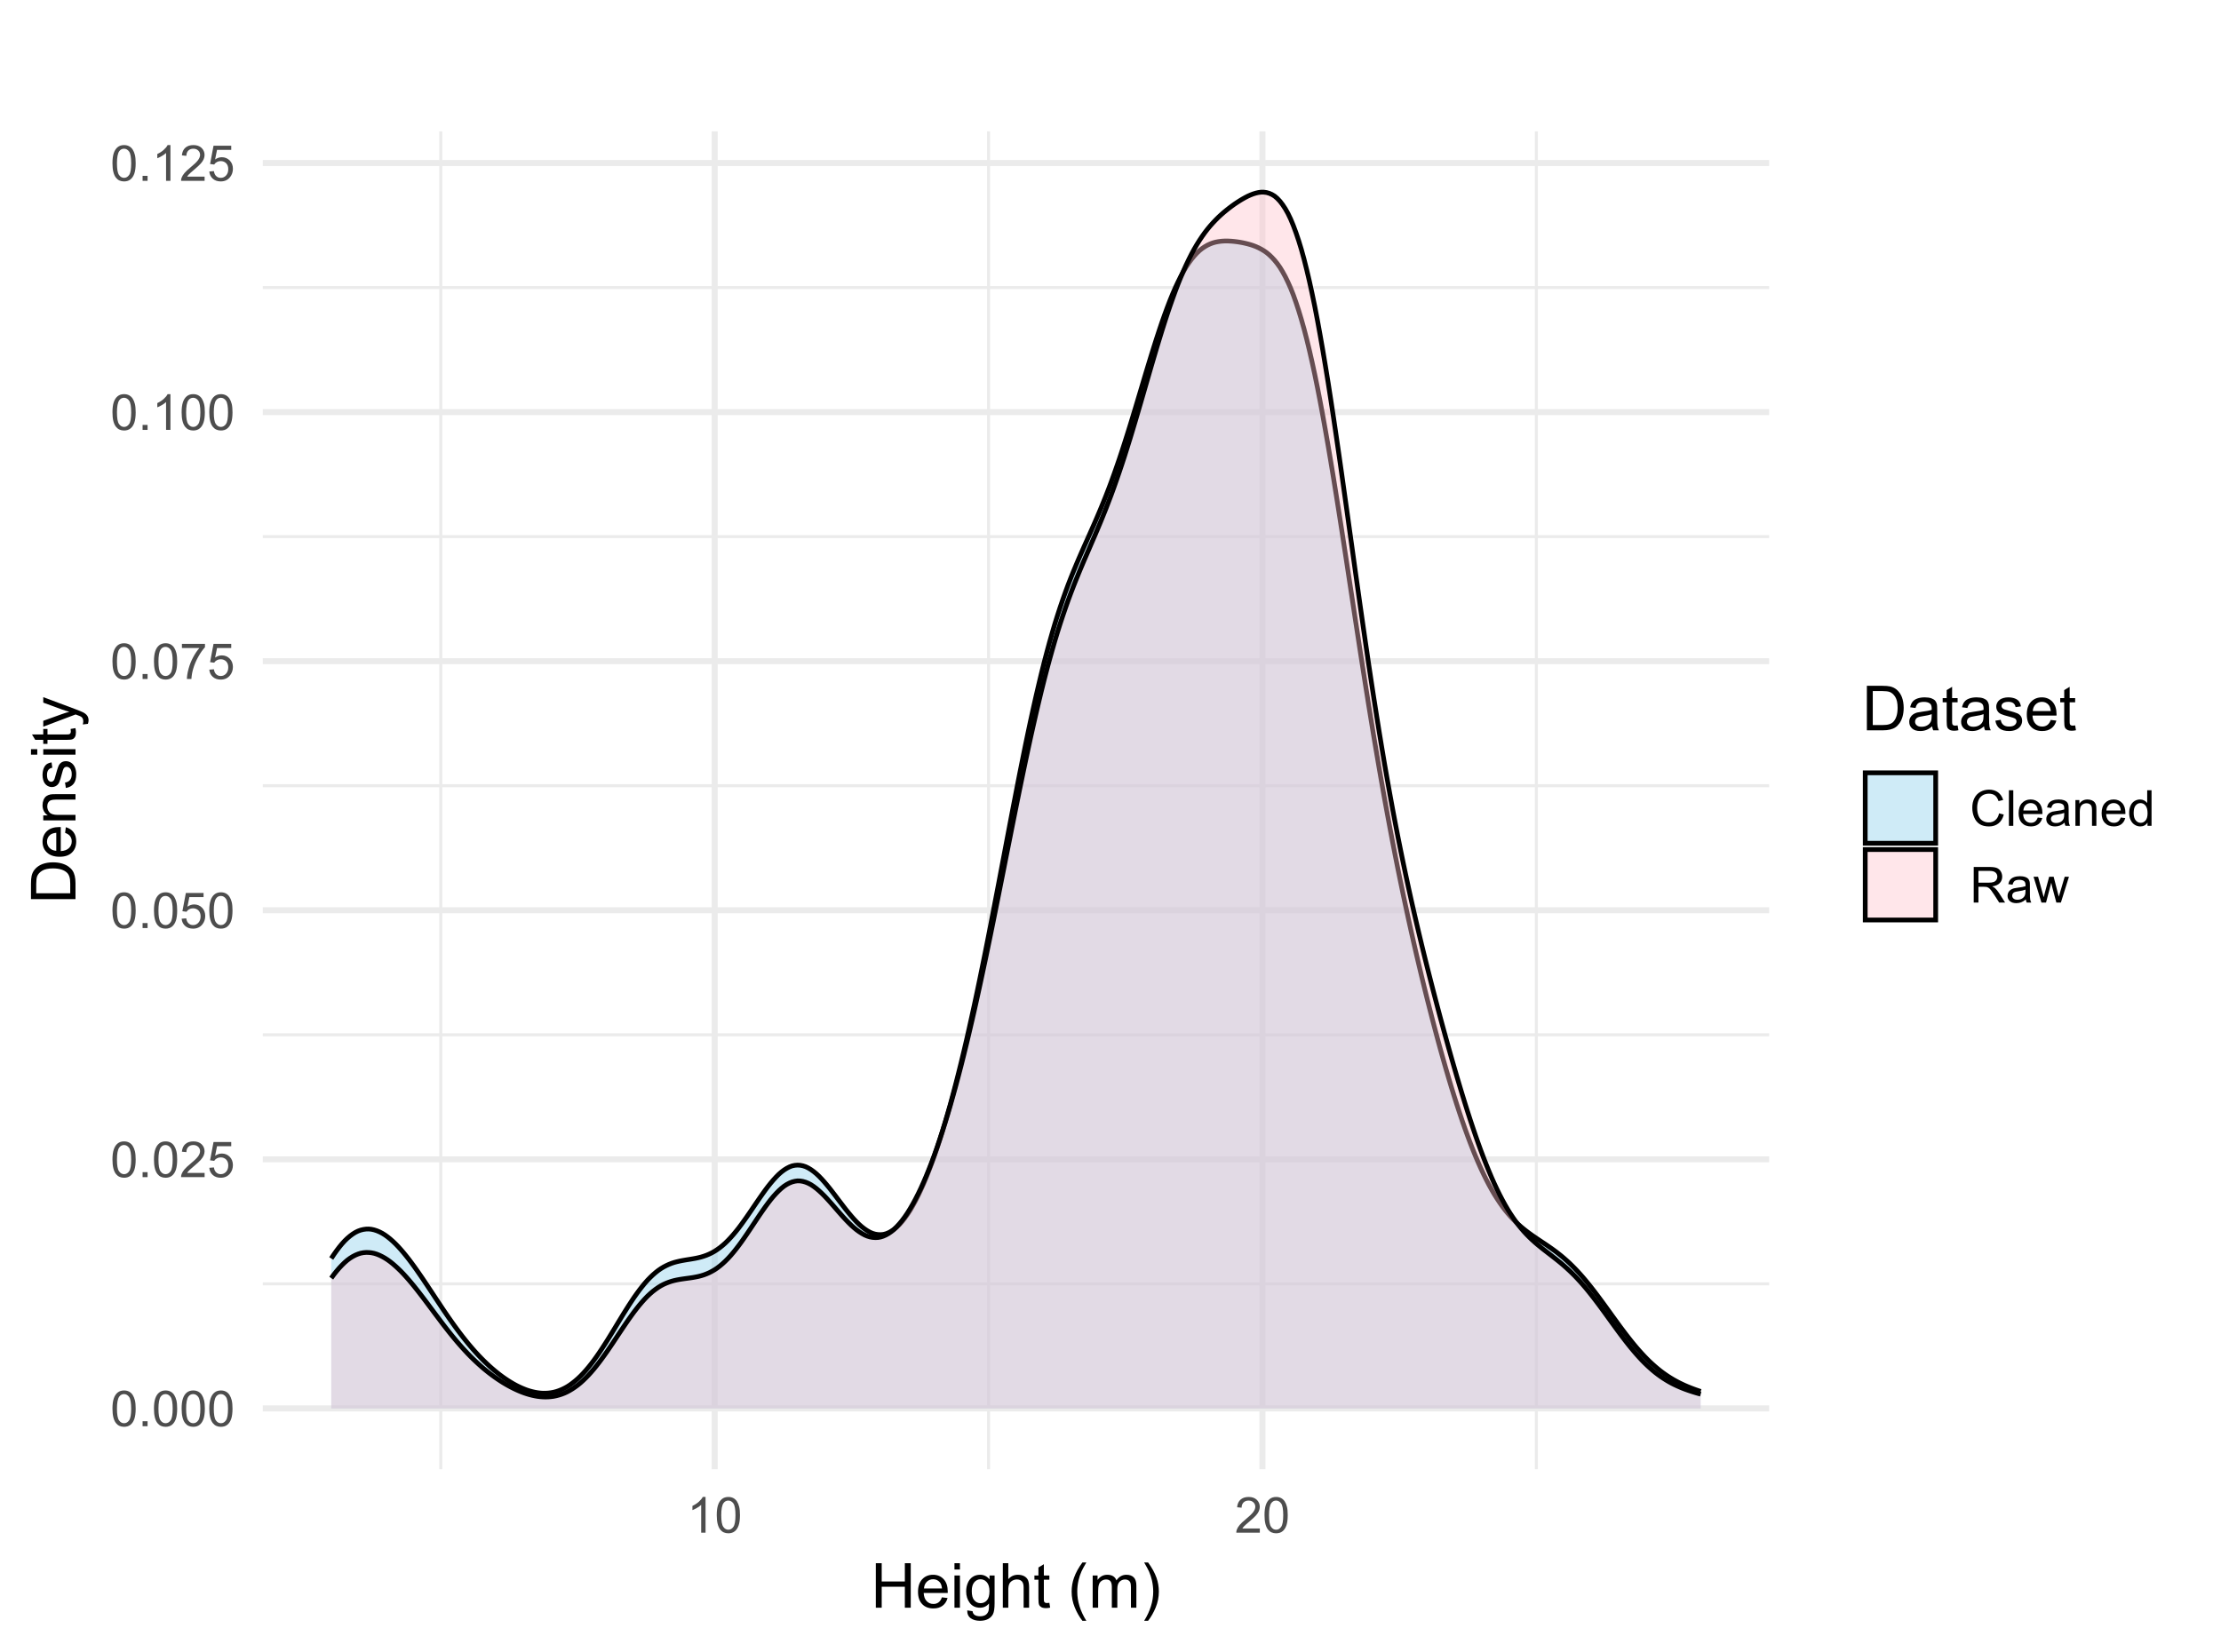 <?xml version="1.0" encoding="UTF-8"?>
<svg xmlns="http://www.w3.org/2000/svg" xmlns:xlink="http://www.w3.org/1999/xlink" width="500pt" height="372pt" viewBox="0 0 500 372" version="1.1">
<defs>
<g>
<symbol overflow="visible" id="glyph0-0">
<path style="stroke:none;" d="M 1.398 0 L 1.398 -7 L 7 -7 L 7 0 Z M 1.574 -0.176 L 6.824 -0.176 L 6.824 -6.824 L 1.574 -6.824 Z M 1.574 -0.176 "/>
</symbol>
<symbol overflow="visible" id="glyph0-1">
<path style="stroke:none;" d="M 0.465 -3.953 C 0.461 -4.898 0.559 -5.66 0.758 -6.242 C 0.949 -6.816 1.238 -7.262 1.625 -7.578 C 2.008 -7.891 2.492 -8.051 3.078 -8.051 C 3.504 -8.051 3.883 -7.961 4.211 -7.789 C 4.535 -7.613 4.805 -7.363 5.016 -7.039 C 5.227 -6.711 5.391 -6.316 5.512 -5.848 C 5.629 -5.379 5.688 -4.746 5.691 -3.953 C 5.688 -3.012 5.594 -2.254 5.402 -1.676 C 5.207 -1.098 4.918 -0.648 4.535 -0.336 C 4.152 -0.02 3.664 0.133 3.078 0.137 C 2.301 0.133 1.695 -0.141 1.258 -0.695 C 0.727 -1.359 0.461 -2.445 0.465 -3.953 Z M 1.477 -3.953 C 1.477 -2.637 1.629 -1.762 1.938 -1.324 C 2.246 -0.887 2.625 -0.668 3.078 -0.672 C 3.527 -0.668 3.91 -0.887 4.219 -1.328 C 4.523 -1.762 4.676 -2.637 4.68 -3.953 C 4.676 -5.27 4.523 -6.145 4.219 -6.582 C 3.91 -7.012 3.523 -7.23 3.066 -7.234 C 2.613 -7.23 2.254 -7.039 1.984 -6.66 C 1.645 -6.172 1.477 -5.27 1.477 -3.953 Z M 1.477 -3.953 "/>
</symbol>
<symbol overflow="visible" id="glyph0-2">
<path style="stroke:none;" d="M 1.016 0 L 1.016 -1.121 L 2.137 -1.121 L 2.137 0 Z M 1.016 0 "/>
</symbol>
<symbol overflow="visible" id="glyph0-3">
<path style="stroke:none;" d="M 5.637 -0.945 L 5.637 0 L 0.34 0 C 0.332 -0.234 0.367 -0.461 0.453 -0.684 C 0.586 -1.043 0.805 -1.398 1.102 -1.75 C 1.398 -2.098 1.828 -2.504 2.391 -2.965 C 3.258 -3.676 3.844 -4.238 4.156 -4.66 C 4.461 -5.074 4.617 -5.473 4.617 -5.848 C 4.617 -6.234 4.477 -6.562 4.195 -6.832 C 3.914 -7.098 3.551 -7.23 3.105 -7.234 C 2.629 -7.23 2.25 -7.09 1.969 -6.809 C 1.684 -6.523 1.539 -6.129 1.535 -5.629 L 0.523 -5.73 C 0.59 -6.484 0.852 -7.059 1.305 -7.457 C 1.754 -7.852 2.363 -8.051 3.129 -8.051 C 3.895 -8.051 4.5 -7.836 4.953 -7.41 C 5.398 -6.98 5.625 -6.453 5.629 -5.824 C 5.625 -5.504 5.559 -5.188 5.43 -4.879 C 5.297 -4.566 5.078 -4.238 4.777 -3.898 C 4.469 -3.555 3.965 -3.086 3.258 -2.488 C 2.668 -1.992 2.289 -1.656 2.121 -1.48 C 1.953 -1.301 1.812 -1.121 1.707 -0.945 Z M 5.637 -0.945 "/>
</symbol>
<symbol overflow="visible" id="glyph0-4">
<path style="stroke:none;" d="M 0.465 -2.102 L 1.5 -2.188 C 1.574 -1.68 1.75 -1.301 2.031 -1.051 C 2.309 -0.793 2.645 -0.668 3.039 -0.672 C 3.512 -0.668 3.914 -0.848 4.242 -1.207 C 4.57 -1.566 4.734 -2.039 4.734 -2.629 C 4.734 -3.188 4.574 -3.629 4.262 -3.957 C 3.941 -4.277 3.531 -4.441 3.023 -4.445 C 2.703 -4.441 2.414 -4.371 2.164 -4.23 C 1.906 -4.086 1.707 -3.898 1.562 -3.668 L 0.641 -3.789 L 1.418 -7.906 L 5.402 -7.906 L 5.402 -6.969 L 2.203 -6.969 L 1.773 -4.812 C 2.25 -5.145 2.754 -5.312 3.285 -5.316 C 3.984 -5.312 4.574 -5.07 5.059 -4.586 C 5.535 -4.098 5.777 -3.477 5.781 -2.719 C 5.777 -1.992 5.566 -1.363 5.145 -0.836 C 4.629 -0.188 3.926 0.133 3.039 0.137 C 2.309 0.133 1.715 -0.066 1.254 -0.477 C 0.793 -0.883 0.527 -1.426 0.465 -2.102 Z M 0.465 -2.102 "/>
</symbol>
<symbol overflow="visible" id="glyph0-5">
<path style="stroke:none;" d="M 0.531 -6.969 L 0.531 -7.914 L 5.719 -7.914 L 5.719 -7.148 C 5.207 -6.602 4.699 -5.879 4.199 -4.98 C 3.695 -4.082 3.309 -3.156 3.039 -2.203 C 2.84 -1.531 2.715 -0.797 2.664 0 L 1.652 0 C 1.66 -0.629 1.781 -1.391 2.023 -2.285 C 2.258 -3.176 2.598 -4.035 3.043 -4.867 C 3.48 -5.695 3.953 -6.395 4.457 -6.969 Z M 0.531 -6.969 "/>
</symbol>
<symbol overflow="visible" id="glyph0-6">
<path style="stroke:none;" d="M 4.172 0 L 3.188 0 L 3.188 -6.273 C 2.949 -6.043 2.637 -5.816 2.254 -5.594 C 1.867 -5.363 1.523 -5.195 1.219 -5.086 L 1.219 -6.039 C 1.77 -6.293 2.25 -6.605 2.664 -6.977 C 3.074 -7.344 3.367 -7.703 3.539 -8.051 L 4.172 -8.051 Z M 4.172 0 "/>
</symbol>
<symbol overflow="visible" id="glyph0-7">
<path style="stroke:none;" d="M 6.586 -2.812 L 7.645 -2.543 C 7.422 -1.668 7.023 -1 6.445 -0.547 C 5.867 -0.09 5.16 0.133 4.324 0.137 C 3.461 0.133 2.758 -0.039 2.219 -0.391 C 1.676 -0.738 1.262 -1.246 0.98 -1.918 C 0.695 -2.582 0.555 -3.301 0.559 -4.07 C 0.555 -4.902 0.715 -5.629 1.035 -6.254 C 1.352 -6.871 1.805 -7.344 2.398 -7.668 C 2.984 -7.988 3.633 -8.148 4.344 -8.152 C 5.141 -8.148 5.816 -7.945 6.367 -7.539 C 6.91 -7.129 7.289 -6.555 7.508 -5.82 L 6.465 -5.574 C 6.273 -6.152 6.004 -6.578 5.652 -6.848 C 5.297 -7.109 4.852 -7.242 4.32 -7.246 C 3.699 -7.242 3.184 -7.094 2.773 -6.801 C 2.359 -6.504 2.07 -6.109 1.902 -5.613 C 1.734 -5.113 1.652 -4.598 1.652 -4.074 C 1.652 -3.387 1.75 -2.793 1.949 -2.289 C 2.145 -1.777 2.453 -1.398 2.875 -1.148 C 3.293 -0.895 3.746 -0.766 4.238 -0.77 C 4.828 -0.766 5.332 -0.938 5.746 -1.285 C 6.156 -1.625 6.438 -2.137 6.586 -2.812 Z M 6.586 -2.812 "/>
</symbol>
<symbol overflow="visible" id="glyph0-8">
<path style="stroke:none;" d="M 0.715 0 L 0.715 -8.016 L 1.699 -8.016 L 1.699 0 Z M 0.715 0 "/>
</symbol>
<symbol overflow="visible" id="glyph0-9">
<path style="stroke:none;" d="M 4.715 -1.871 L 5.73 -1.746 C 5.57 -1.148 5.273 -0.684 4.84 -0.359 C 4.402 -0.031 3.848 0.129 3.176 0.133 C 2.324 0.129 1.648 -0.129 1.156 -0.652 C 0.656 -1.172 0.41 -1.906 0.41 -2.855 C 0.41 -3.828 0.66 -4.586 1.164 -5.129 C 1.664 -5.664 2.316 -5.934 3.121 -5.938 C 3.898 -5.934 4.535 -5.672 5.027 -5.145 C 5.52 -4.613 5.766 -3.867 5.766 -2.914 C 5.766 -2.852 5.762 -2.766 5.758 -2.652 L 1.426 -2.652 C 1.457 -2.012 1.641 -1.523 1.969 -1.188 C 2.293 -0.848 2.695 -0.68 3.184 -0.68 C 3.539 -0.68 3.848 -0.773 4.105 -0.961 C 4.359 -1.148 4.562 -1.449 4.715 -1.871 Z M 1.48 -3.461 L 4.727 -3.461 C 4.68 -3.949 4.555 -4.316 4.352 -4.562 C 4.035 -4.938 3.629 -5.125 3.133 -5.129 C 2.68 -5.125 2.301 -4.977 1.992 -4.676 C 1.684 -4.371 1.512 -3.965 1.48 -3.461 Z M 1.48 -3.461 "/>
</symbol>
<symbol overflow="visible" id="glyph0-10">
<path style="stroke:none;" d="M 4.527 -0.715 C 4.16 -0.402 3.809 -0.184 3.473 -0.059 C 3.133 0.066 2.773 0.129 2.391 0.133 C 1.75 0.129 1.258 -0.023 0.918 -0.336 C 0.574 -0.645 0.402 -1.043 0.406 -1.531 C 0.402 -1.812 0.469 -2.074 0.598 -2.309 C 0.727 -2.543 0.895 -2.73 1.105 -2.875 C 1.312 -3.016 1.551 -3.125 1.816 -3.199 C 2.008 -3.25 2.297 -3.297 2.691 -3.348 C 3.48 -3.438 4.066 -3.551 4.445 -3.688 C 4.449 -3.816 4.453 -3.902 4.453 -3.941 C 4.453 -4.34 4.359 -4.621 4.172 -4.789 C 3.922 -5.008 3.547 -5.121 3.051 -5.125 C 2.586 -5.121 2.242 -5.039 2.023 -4.879 C 1.801 -4.715 1.641 -4.43 1.535 -4.02 L 0.574 -4.152 C 0.66 -4.562 0.805 -4.895 1.008 -5.148 C 1.207 -5.398 1.496 -5.594 1.875 -5.73 C 2.254 -5.867 2.691 -5.934 3.195 -5.938 C 3.688 -5.934 4.09 -5.875 4.402 -5.762 C 4.707 -5.645 4.938 -5.5 5.086 -5.324 C 5.23 -5.145 5.332 -4.922 5.391 -4.652 C 5.422 -4.484 5.438 -4.18 5.441 -3.746 L 5.441 -2.434 C 5.438 -1.516 5.457 -0.938 5.504 -0.695 C 5.543 -0.449 5.629 -0.219 5.754 0 L 4.727 0 C 4.621 -0.203 4.555 -0.441 4.527 -0.715 Z M 4.445 -2.914 C 4.086 -2.766 3.551 -2.645 2.84 -2.543 C 2.43 -2.484 2.141 -2.418 1.977 -2.348 C 1.805 -2.273 1.676 -2.168 1.59 -2.027 C 1.496 -1.887 1.453 -1.73 1.453 -1.559 C 1.453 -1.293 1.551 -1.074 1.75 -0.902 C 1.949 -0.727 2.242 -0.637 2.625 -0.641 C 3.004 -0.637 3.34 -0.719 3.637 -0.887 C 3.93 -1.051 4.148 -1.281 4.289 -1.57 C 4.391 -1.789 4.441 -2.117 4.445 -2.555 Z M 4.445 -2.914 "/>
</symbol>
<symbol overflow="visible" id="glyph0-11">
<path style="stroke:none;" d="M 0.738 0 L 0.738 -5.809 L 1.625 -5.809 L 1.625 -4.98 C 2.047 -5.617 2.664 -5.934 3.473 -5.938 C 3.82 -5.934 4.141 -5.871 4.438 -5.75 C 4.727 -5.621 4.949 -5.457 5.098 -5.254 C 5.242 -5.047 5.344 -4.805 5.402 -4.527 C 5.438 -4.344 5.453 -4.023 5.457 -3.57 L 5.457 0 L 4.473 0 L 4.473 -3.531 C 4.469 -3.93 4.43 -4.23 4.355 -4.43 C 4.277 -4.629 4.145 -4.785 3.949 -4.906 C 3.754 -5.023 3.523 -5.086 3.266 -5.086 C 2.844 -5.086 2.484 -4.953 2.18 -4.688 C 1.875 -4.422 1.723 -3.914 1.723 -3.172 L 1.723 0 Z M 0.738 0 "/>
</symbol>
<symbol overflow="visible" id="glyph0-12">
<path style="stroke:none;" d="M 4.508 0 L 4.508 -0.734 C 4.133 -0.156 3.594 0.129 2.883 0.133 C 2.418 0.129 1.992 0.004 1.605 -0.25 C 1.215 -0.504 0.914 -0.859 0.703 -1.32 C 0.488 -1.773 0.379 -2.301 0.383 -2.898 C 0.379 -3.477 0.477 -4.004 0.672 -4.477 C 0.863 -4.945 1.152 -5.305 1.539 -5.559 C 1.926 -5.809 2.359 -5.934 2.84 -5.938 C 3.188 -5.934 3.5 -5.859 3.773 -5.715 C 4.047 -5.566 4.27 -5.375 4.441 -5.141 L 4.441 -8.016 L 5.418 -8.016 L 5.418 0 Z M 1.395 -2.898 C 1.395 -2.152 1.551 -1.598 1.863 -1.23 C 2.176 -0.863 2.547 -0.68 2.977 -0.68 C 3.406 -0.68 3.77 -0.855 4.07 -1.207 C 4.371 -1.559 4.523 -2.094 4.523 -2.816 C 4.523 -3.609 4.367 -4.191 4.062 -4.566 C 3.754 -4.934 3.379 -5.121 2.93 -5.125 C 2.492 -5.121 2.125 -4.941 1.832 -4.586 C 1.539 -4.227 1.395 -3.664 1.395 -2.898 Z M 1.395 -2.898 "/>
</symbol>
<symbol overflow="visible" id="glyph0-13">
<path style="stroke:none;" d="M 0.879 0 L 0.879 -8.016 L 4.434 -8.016 C 5.148 -8.016 5.691 -7.941 6.062 -7.801 C 6.434 -7.652 6.73 -7.398 6.953 -7.039 C 7.176 -6.672 7.289 -6.27 7.289 -5.828 C 7.289 -5.258 7.102 -4.777 6.734 -4.391 C 6.363 -3.996 5.797 -3.75 5.031 -3.648 C 5.309 -3.512 5.523 -3.379 5.672 -3.25 C 5.98 -2.961 6.273 -2.605 6.551 -2.184 L 7.945 0 L 6.613 0 L 5.551 -1.668 C 5.238 -2.148 4.984 -2.516 4.785 -2.773 C 4.582 -3.023 4.402 -3.203 4.246 -3.309 C 4.086 -3.406 3.926 -3.477 3.762 -3.523 C 3.641 -3.543 3.441 -3.555 3.172 -3.559 L 1.941 -3.559 L 1.941 0 Z M 1.941 -4.48 L 4.223 -4.48 C 4.703 -4.477 5.082 -4.527 5.359 -4.629 C 5.629 -4.73 5.836 -4.891 5.98 -5.109 C 6.121 -5.328 6.191 -5.566 6.195 -5.828 C 6.191 -6.207 6.055 -6.52 5.781 -6.766 C 5.504 -7.008 5.07 -7.129 4.48 -7.133 L 1.941 -7.133 Z M 1.941 -4.48 "/>
</symbol>
<symbol overflow="visible" id="glyph0-14">
<path style="stroke:none;" d="M 1.809 0 L 0.031 -5.809 L 1.051 -5.809 L 1.973 -2.457 L 2.32 -1.207 C 2.332 -1.27 2.43 -1.668 2.621 -2.406 L 3.543 -5.809 L 4.555 -5.809 L 5.426 -2.438 L 5.715 -1.328 L 6.047 -2.449 L 7.043 -5.809 L 8 -5.809 L 6.184 0 L 5.164 0 L 4.238 -3.477 L 4.016 -4.469 L 2.84 0 Z M 1.809 0 "/>
</symbol>
<symbol overflow="visible" id="glyph1-0">
<path style="stroke:none;" d="M 1.75 0 L 1.75 -8.75 L 8.75 -8.75 L 8.75 0 Z M 1.969 -0.219 L 8.531 -0.219 L 8.531 -8.531 L 1.969 -8.531 Z M 1.969 -0.219 "/>
</symbol>
<symbol overflow="visible" id="glyph1-1">
<path style="stroke:none;" d="M 1.121 0 L 1.121 -10.023 L 2.445 -10.023 L 2.445 -5.906 L 7.656 -5.906 L 7.656 -10.023 L 8.984 -10.023 L 8.984 0 L 7.656 0 L 7.656 -4.723 L 2.445 -4.723 L 2.445 0 Z M 1.121 0 "/>
</symbol>
<symbol overflow="visible" id="glyph1-2">
<path style="stroke:none;" d="M 5.891 -2.336 L 7.164 -2.18 C 6.961 -1.438 6.59 -0.859 6.047 -0.449 C 5.504 -0.039 4.812 0.164 3.973 0.164 C 2.91 0.164 2.066 -0.16 1.445 -0.816 C 0.82 -1.465 0.508 -2.383 0.512 -3.57 C 0.508 -4.785 0.824 -5.734 1.453 -6.41 C 2.082 -7.082 2.898 -7.418 3.902 -7.422 C 4.871 -7.418 5.664 -7.086 6.281 -6.43 C 6.895 -5.766 7.199 -4.84 7.203 -3.645 C 7.199 -3.57 7.199 -3.461 7.199 -3.316 L 1.785 -3.316 C 1.828 -2.516 2.055 -1.902 2.461 -1.48 C 2.867 -1.055 3.371 -0.844 3.977 -0.848 C 4.426 -0.844 4.812 -0.961 5.133 -1.203 C 5.453 -1.438 5.703 -1.816 5.891 -2.336 Z M 1.852 -4.328 L 5.906 -4.328 C 5.852 -4.934 5.695 -5.391 5.441 -5.703 C 5.047 -6.172 4.539 -6.41 3.918 -6.414 C 3.352 -6.41 2.875 -6.219 2.492 -5.844 C 2.102 -5.461 1.891 -4.957 1.852 -4.328 Z M 1.852 -4.328 "/>
</symbol>
<symbol overflow="visible" id="glyph1-3">
<path style="stroke:none;" d="M 0.93 -8.605 L 0.93 -10.023 L 2.16 -10.023 L 2.16 -8.605 Z M 0.93 0 L 0.93 -7.258 L 2.16 -7.258 L 2.16 0 Z M 0.93 0 "/>
</symbol>
<symbol overflow="visible" id="glyph1-4">
<path style="stroke:none;" d="M 0.695 0.602 L 1.895 0.781 C 1.941 1.145 2.082 1.414 2.312 1.586 C 2.613 1.812 3.031 1.926 3.562 1.93 C 4.129 1.926 4.566 1.812 4.879 1.586 C 5.188 1.355 5.398 1.035 5.508 0.629 C 5.57 0.375 5.598 -0.148 5.598 -0.949 C 5.059 -0.316 4.391 0 3.59 0 C 2.59 0 1.816 -0.359 1.273 -1.078 C 0.723 -1.797 0.449 -2.66 0.453 -3.672 C 0.449 -4.363 0.574 -5.004 0.828 -5.59 C 1.074 -6.176 1.438 -6.625 1.918 -6.945 C 2.391 -7.258 2.949 -7.418 3.594 -7.422 C 4.449 -7.418 5.156 -7.07 5.715 -6.383 L 5.715 -7.258 L 6.852 -7.258 L 6.852 -0.984 C 6.848 0.145 6.734 0.945 6.504 1.418 C 6.273 1.887 5.906 2.258 5.41 2.535 C 4.91 2.805 4.297 2.941 3.57 2.945 C 2.699 2.941 2 2.746 1.469 2.359 C 0.934 1.969 0.676 1.383 0.695 0.602 Z M 1.715 -3.758 C 1.711 -2.805 1.898 -2.113 2.281 -1.676 C 2.656 -1.238 3.133 -1.02 3.703 -1.02 C 4.27 -1.02 4.742 -1.234 5.129 -1.672 C 5.508 -2.102 5.699 -2.785 5.703 -3.719 C 5.699 -4.605 5.504 -5.273 5.109 -5.727 C 4.715 -6.176 4.238 -6.402 3.684 -6.406 C 3.133 -6.402 2.668 -6.18 2.289 -5.738 C 1.902 -5.289 1.711 -4.629 1.715 -3.758 Z M 1.715 -3.758 "/>
</symbol>
<symbol overflow="visible" id="glyph1-5">
<path style="stroke:none;" d="M 0.922 0 L 0.922 -10.023 L 2.152 -10.023 L 2.152 -6.426 C 2.723 -7.086 3.449 -7.418 4.328 -7.422 C 4.863 -7.418 5.328 -7.312 5.727 -7.105 C 6.121 -6.891 6.406 -6.598 6.578 -6.227 C 6.746 -5.852 6.832 -5.309 6.836 -4.602 L 6.836 0 L 5.605 0 L 5.605 -4.602 C 5.602 -5.211 5.469 -5.66 5.203 -5.941 C 4.938 -6.223 4.559 -6.363 4.074 -6.363 C 3.707 -6.363 3.363 -6.266 3.043 -6.078 C 2.719 -5.887 2.492 -5.633 2.355 -5.312 C 2.219 -4.988 2.148 -4.543 2.152 -3.973 L 2.152 0 Z M 0.922 0 "/>
</symbol>
<symbol overflow="visible" id="glyph1-6">
<path style="stroke:none;" d="M 3.609 -1.102 L 3.789 -0.016 C 3.438 0.059 3.129 0.094 2.859 0.094 C 2.41 0.094 2.062 0.023 1.816 -0.117 C 1.57 -0.258 1.395 -0.441 1.297 -0.672 C 1.195 -0.902 1.148 -1.387 1.148 -2.125 L 1.148 -6.305 L 0.246 -6.305 L 0.246 -7.258 L 1.148 -7.258 L 1.148 -9.059 L 2.371 -9.797 L 2.371 -7.258 L 3.609 -7.258 L 3.609 -6.305 L 2.371 -6.305 L 2.371 -2.059 C 2.367 -1.703 2.387 -1.477 2.434 -1.379 C 2.473 -1.277 2.547 -1.199 2.648 -1.141 C 2.746 -1.082 2.887 -1.055 3.07 -1.055 C 3.203 -1.055 3.383 -1.07 3.609 -1.102 Z M 3.609 -1.102 "/>
</symbol>
<symbol overflow="visible" id="glyph1-7">
<path style="stroke:none;" d=""/>
</symbol>
<symbol overflow="visible" id="glyph1-8">
<path style="stroke:none;" d="M 3.273 2.945 C 2.594 2.086 2.02 1.086 1.551 -0.062 C 1.078 -1.207 0.844 -2.395 0.848 -3.629 C 0.844 -4.711 1.02 -5.75 1.375 -6.746 C 1.781 -7.895 2.414 -9.043 3.273 -10.191 L 4.156 -10.191 C 3.602 -9.238 3.238 -8.562 3.062 -8.164 C 2.781 -7.531 2.562 -6.875 2.406 -6.195 C 2.207 -5.336 2.109 -4.48 2.113 -3.625 C 2.109 -1.43 2.789 0.758 4.156 2.945 Z M 3.273 2.945 "/>
</symbol>
<symbol overflow="visible" id="glyph1-9">
<path style="stroke:none;" d="M 0.922 0 L 0.922 -7.258 L 2.023 -7.258 L 2.023 -6.242 C 2.25 -6.594 2.555 -6.879 2.934 -7.098 C 3.309 -7.309 3.738 -7.418 4.227 -7.422 C 4.758 -7.418 5.199 -7.305 5.547 -7.086 C 5.887 -6.859 6.129 -6.551 6.273 -6.152 C 6.848 -6.996 7.594 -7.418 8.516 -7.422 C 9.234 -7.418 9.789 -7.219 10.176 -6.824 C 10.562 -6.422 10.758 -5.809 10.758 -4.984 L 10.758 0 L 9.535 0 L 9.535 -4.574 C 9.531 -5.062 9.492 -5.418 9.414 -5.637 C 9.332 -5.852 9.188 -6.023 8.98 -6.16 C 8.77 -6.289 8.523 -6.355 8.242 -6.359 C 7.73 -6.355 7.309 -6.188 6.973 -5.848 C 6.637 -5.508 6.469 -4.965 6.469 -4.219 L 6.469 0 L 5.234 0 L 5.234 -4.719 C 5.23 -5.262 5.133 -5.672 4.934 -5.949 C 4.73 -6.219 4.402 -6.355 3.953 -6.359 C 3.602 -6.355 3.281 -6.266 2.988 -6.086 C 2.695 -5.902 2.48 -5.637 2.352 -5.285 C 2.215 -4.934 2.148 -4.426 2.152 -3.766 L 2.152 0 Z M 0.922 0 "/>
</symbol>
<symbol overflow="visible" id="glyph1-10">
<path style="stroke:none;" d="M 1.73 2.945 L 0.848 2.945 C 2.207 0.758 2.887 -1.43 2.891 -3.625 C 2.887 -4.477 2.789 -5.324 2.598 -6.172 C 2.441 -6.852 2.227 -7.508 1.949 -8.141 C 1.766 -8.547 1.398 -9.23 0.848 -10.191 L 1.73 -10.191 C 2.582 -9.043 3.215 -7.895 3.629 -6.746 C 3.977 -5.75 4.152 -4.711 4.156 -3.629 C 4.152 -2.395 3.918 -1.207 3.449 -0.062 C 2.977 1.086 2.402 2.086 1.73 2.945 Z M 1.73 2.945 "/>
</symbol>
<symbol overflow="visible" id="glyph1-11">
<path style="stroke:none;" d="M 1.078 0 L 1.078 -10.023 L 4.531 -10.023 C 5.309 -10.02 5.906 -9.973 6.316 -9.879 C 6.891 -9.746 7.379 -9.504 7.785 -9.16 C 8.312 -8.711 8.707 -8.141 8.973 -7.449 C 9.23 -6.75 9.363 -5.957 9.367 -5.066 C 9.363 -4.301 9.273 -3.625 9.098 -3.039 C 8.918 -2.449 8.691 -1.965 8.414 -1.582 C 8.137 -1.195 7.832 -0.891 7.504 -0.672 C 7.172 -0.449 6.773 -0.281 6.305 -0.172 C 5.836 -0.055 5.297 0 4.695 0 Z M 2.406 -1.184 L 4.547 -1.184 C 5.207 -1.184 5.723 -1.242 6.102 -1.367 C 6.473 -1.484 6.773 -1.66 7 -1.887 C 7.312 -2.199 7.559 -2.621 7.734 -3.156 C 7.91 -3.684 7.996 -4.328 8 -5.086 C 7.996 -6.133 7.824 -6.938 7.48 -7.5 C 7.133 -8.062 6.715 -8.438 6.227 -8.633 C 5.871 -8.766 5.301 -8.836 4.512 -8.84 L 2.406 -8.84 Z M 2.406 -1.184 "/>
</symbol>
<symbol overflow="visible" id="glyph1-12">
<path style="stroke:none;" d="M 5.66 -0.895 C 5.203 -0.504 4.762 -0.23 4.344 -0.074 C 3.918 0.086 3.469 0.164 2.988 0.164 C 2.188 0.164 1.574 -0.027 1.148 -0.418 C 0.719 -0.805 0.504 -1.305 0.508 -1.914 C 0.504 -2.266 0.586 -2.59 0.75 -2.887 C 0.91 -3.18 1.121 -3.414 1.383 -3.594 C 1.645 -3.77 1.938 -3.906 2.27 -4 C 2.508 -4.059 2.875 -4.121 3.363 -4.184 C 4.355 -4.301 5.086 -4.441 5.559 -4.609 C 5.559 -4.773 5.559 -4.879 5.562 -4.93 C 5.559 -5.426 5.445 -5.781 5.215 -5.988 C 4.898 -6.266 4.43 -6.402 3.812 -6.406 C 3.23 -6.402 2.805 -6.301 2.531 -6.102 C 2.254 -5.895 2.051 -5.535 1.922 -5.023 L 0.719 -5.188 C 0.824 -5.699 1.004 -6.117 1.258 -6.434 C 1.504 -6.75 1.867 -6.992 2.344 -7.164 C 2.816 -7.332 3.363 -7.418 3.992 -7.422 C 4.609 -7.418 5.113 -7.344 5.504 -7.203 C 5.887 -7.055 6.172 -6.871 6.359 -6.652 C 6.539 -6.43 6.668 -6.152 6.742 -5.816 C 6.777 -5.605 6.797 -5.227 6.801 -4.684 L 6.801 -3.043 C 6.797 -1.895 6.824 -1.172 6.879 -0.871 C 6.934 -0.566 7.035 -0.277 7.191 0 L 5.906 0 C 5.777 -0.254 5.695 -0.551 5.66 -0.895 Z M 5.559 -3.645 C 5.109 -3.461 4.438 -3.305 3.547 -3.18 C 3.039 -3.105 2.684 -3.023 2.473 -2.934 C 2.262 -2.84 2.098 -2.707 1.988 -2.531 C 1.871 -2.355 1.816 -2.16 1.82 -1.949 C 1.816 -1.617 1.941 -1.344 2.191 -1.129 C 2.438 -0.906 2.801 -0.797 3.281 -0.801 C 3.754 -0.797 4.176 -0.898 4.547 -1.109 C 4.914 -1.312 5.184 -1.598 5.359 -1.961 C 5.488 -2.238 5.555 -2.648 5.559 -3.191 Z M 5.559 -3.645 "/>
</symbol>
<symbol overflow="visible" id="glyph1-13">
<path style="stroke:none;" d="M 0.43 -2.168 L 1.648 -2.359 C 1.711 -1.867 1.902 -1.492 2.219 -1.234 C 2.527 -0.973 2.965 -0.844 3.527 -0.848 C 4.09 -0.844 4.508 -0.957 4.785 -1.191 C 5.055 -1.418 5.191 -1.691 5.195 -2.004 C 5.191 -2.281 5.07 -2.5 4.832 -2.66 C 4.66 -2.77 4.242 -2.906 3.574 -3.078 C 2.672 -3.301 2.047 -3.5 1.699 -3.668 C 1.348 -3.832 1.082 -4.059 0.906 -4.355 C 0.723 -4.645 0.633 -4.973 0.637 -5.332 C 0.633 -5.652 0.707 -5.949 0.855 -6.23 C 1.004 -6.504 1.203 -6.734 1.461 -6.918 C 1.648 -7.055 1.91 -7.172 2.246 -7.273 C 2.574 -7.367 2.93 -7.418 3.309 -7.422 C 3.875 -7.418 4.375 -7.336 4.809 -7.176 C 5.234 -7.008 5.551 -6.785 5.762 -6.508 C 5.965 -6.227 6.109 -5.852 6.188 -5.387 L 4.984 -5.223 C 4.926 -5.59 4.766 -5.883 4.508 -6.098 C 4.242 -6.305 3.875 -6.41 3.398 -6.414 C 2.832 -6.41 2.426 -6.316 2.188 -6.133 C 1.941 -5.941 1.82 -5.723 1.824 -5.477 C 1.82 -5.312 1.871 -5.168 1.977 -5.047 C 2.07 -4.91 2.227 -4.801 2.445 -4.719 C 2.566 -4.668 2.93 -4.562 3.535 -4.402 C 4.402 -4.168 5.012 -3.98 5.355 -3.832 C 5.699 -3.684 5.969 -3.465 6.164 -3.184 C 6.359 -2.898 6.457 -2.551 6.461 -2.133 C 6.457 -1.719 6.336 -1.332 6.102 -0.973 C 5.859 -0.609 5.516 -0.328 5.066 -0.133 C 4.613 0.066 4.102 0.164 3.535 0.164 C 2.586 0.164 1.867 -0.031 1.375 -0.422 C 0.879 -0.812 0.562 -1.395 0.43 -2.168 Z M 0.43 -2.168 "/>
</symbol>
<symbol overflow="visible" id="glyph2-0">
<path style="stroke:none;" d="M 0 -1.75 L -8.75 -1.75 L -8.75 -8.75 L 0 -8.75 Z M -0.219 -1.969 L -0.219 -8.531 L -8.531 -8.531 L -8.531 -1.969 Z M -0.219 -1.969 "/>
</symbol>
<symbol overflow="visible" id="glyph2-1">
<path style="stroke:none;" d="M 0 -1.078 L -10.023 -1.082 L -10.023 -4.531 C -10.02 -5.309 -9.973 -5.906 -9.879 -6.316 C -9.746 -6.891 -9.504 -7.379 -9.16 -7.785 C -8.711 -8.312 -8.141 -8.707 -7.449 -8.973 C -6.75 -9.23 -5.957 -9.363 -5.066 -9.367 C -4.301 -9.363 -3.625 -9.273 -3.039 -9.098 C -2.449 -8.918 -1.965 -8.691 -1.582 -8.414 C -1.195 -8.137 -0.891 -7.832 -0.672 -7.504 C -0.449 -7.172 -0.281 -6.773 -0.168 -6.305 C -0.055 -5.836 0 -5.297 0 -4.695 Z M -1.184 -2.406 L -1.184 -4.547 C -1.184 -5.207 -1.242 -5.723 -1.367 -6.102 C -1.484 -6.473 -1.66 -6.773 -1.887 -7 C -2.199 -7.312 -2.621 -7.559 -3.152 -7.734 C -3.684 -7.91 -4.328 -7.996 -5.086 -8 C -6.133 -7.996 -6.938 -7.824 -7.5 -7.48 C -8.062 -7.133 -8.438 -6.715 -8.633 -6.227 C -8.766 -5.871 -8.836 -5.301 -8.84 -4.512 L -8.84 -2.406 Z M -1.184 -2.406 "/>
</symbol>
<symbol overflow="visible" id="glyph2-2">
<path style="stroke:none;" d="M -2.336 -5.891 L -2.18 -7.164 C -1.438 -6.961 -0.859 -6.59 -0.449 -6.047 C -0.039 -5.504 0.164 -4.812 0.164 -3.973 C 0.164 -2.91 -0.16 -2.066 -0.816 -1.445 C -1.465 -0.82 -2.383 -0.508 -3.57 -0.512 C -4.785 -0.508 -5.734 -0.824 -6.41 -1.453 C -7.082 -2.082 -7.418 -2.898 -7.422 -3.902 C -7.418 -4.871 -7.086 -5.664 -6.43 -6.281 C -5.766 -6.895 -4.84 -7.199 -3.645 -7.203 C -3.57 -7.199 -3.461 -7.199 -3.316 -7.199 L -3.316 -1.785 C -2.516 -1.828 -1.902 -2.055 -1.48 -2.461 C -1.055 -2.867 -0.844 -3.371 -0.848 -3.977 C -0.844 -4.426 -0.961 -4.812 -1.203 -5.133 C -1.438 -5.453 -1.816 -5.703 -2.336 -5.891 Z M -4.328 -1.852 L -4.328 -5.906 C -4.934 -5.852 -5.391 -5.695 -5.703 -5.441 C -6.172 -5.047 -6.41 -4.539 -6.414 -3.918 C -6.41 -3.352 -6.219 -2.875 -5.844 -2.492 C -5.461 -2.102 -4.957 -1.891 -4.328 -1.852 Z M -4.328 -1.852 "/>
</symbol>
<symbol overflow="visible" id="glyph2-3">
<path style="stroke:none;" d="M 0 -0.922 L -7.258 -0.922 L -7.258 -2.031 L -6.227 -2.031 C -7.02 -2.562 -7.418 -3.332 -7.422 -4.34 C -7.418 -4.773 -7.34 -5.176 -7.188 -5.547 C -7.027 -5.91 -6.82 -6.184 -6.57 -6.371 C -6.312 -6.551 -6.012 -6.68 -5.66 -6.754 C -5.434 -6.797 -5.035 -6.82 -4.465 -6.82 L 0 -6.82 L 0 -5.594 L -4.414 -5.594 C -4.914 -5.59 -5.289 -5.543 -5.539 -5.449 C -5.785 -5.352 -5.984 -5.18 -6.137 -4.938 C -6.281 -4.691 -6.355 -4.406 -6.359 -4.082 C -6.355 -3.555 -6.191 -3.102 -5.859 -2.723 C -5.523 -2.34 -4.891 -2.148 -3.965 -2.152 L 0 -2.152 Z M 0 -0.922 "/>
</symbol>
<symbol overflow="visible" id="glyph2-4">
<path style="stroke:none;" d="M -2.168 -0.43 L -2.359 -1.648 C -1.867 -1.711 -1.492 -1.902 -1.234 -2.219 C -0.973 -2.527 -0.844 -2.965 -0.848 -3.527 C -0.844 -4.09 -0.957 -4.508 -1.191 -4.785 C -1.418 -5.055 -1.691 -5.191 -2.004 -5.195 C -2.277 -5.191 -2.496 -5.07 -2.66 -4.832 C -2.77 -4.66 -2.906 -4.242 -3.078 -3.574 C -3.301 -2.672 -3.5 -2.047 -3.668 -1.699 C -3.832 -1.348 -4.059 -1.082 -4.355 -0.906 C -4.645 -0.723 -4.973 -0.633 -5.332 -0.637 C -5.652 -0.633 -5.949 -0.707 -6.23 -0.859 C -6.504 -1.004 -6.734 -1.207 -6.918 -1.465 C -7.055 -1.652 -7.172 -1.91 -7.273 -2.246 C -7.367 -2.574 -7.418 -2.93 -7.422 -3.309 C -7.418 -3.875 -7.336 -4.375 -7.176 -4.809 C -7.008 -5.234 -6.785 -5.551 -6.508 -5.762 C -6.227 -5.965 -5.852 -6.109 -5.387 -6.188 L -5.223 -4.984 C -5.59 -4.926 -5.883 -4.766 -6.098 -4.508 C -6.305 -4.242 -6.41 -3.875 -6.414 -3.398 C -6.41 -2.832 -6.316 -2.426 -6.133 -2.188 C -5.941 -1.941 -5.723 -1.82 -5.477 -1.824 C -5.312 -1.82 -5.168 -1.871 -5.047 -1.977 C -4.91 -2.07 -4.801 -2.23 -4.719 -2.449 C -4.668 -2.57 -4.562 -2.93 -4.402 -3.535 C -4.168 -4.402 -3.98 -5.012 -3.832 -5.355 C -3.684 -5.699 -3.465 -5.969 -3.184 -6.164 C -2.898 -6.359 -2.551 -6.457 -2.133 -6.461 C -1.719 -6.457 -1.332 -6.336 -0.973 -6.102 C -0.609 -5.859 -0.328 -5.516 -0.133 -5.066 C 0.066 -4.613 0.164 -4.102 0.164 -3.535 C 0.164 -2.586 -0.031 -1.867 -0.422 -1.375 C -0.812 -0.879 -1.395 -0.562 -2.168 -0.43 Z M -2.168 -0.43 "/>
</symbol>
<symbol overflow="visible" id="glyph2-5">
<path style="stroke:none;" d="M -8.605 -0.93 L -10.023 -0.93 L -10.023 -2.16 L -8.605 -2.16 Z M 0 -0.93 L -7.258 -0.93 L -7.258 -2.16 L 0 -2.16 Z M 0 -0.93 "/>
</symbol>
<symbol overflow="visible" id="glyph2-6">
<path style="stroke:none;" d="M -1.102 -3.609 L -0.012 -3.789 C 0.059 -3.438 0.094 -3.129 0.098 -2.859 C 0.094 -2.41 0.027 -2.062 -0.113 -1.816 C -0.254 -1.57 -0.441 -1.395 -0.672 -1.297 C -0.902 -1.195 -1.387 -1.148 -2.125 -1.148 L -6.305 -1.148 L -6.305 -0.246 L -7.258 -0.246 L -7.258 -1.148 L -9.059 -1.148 L -9.797 -2.371 L -7.258 -2.371 L -7.258 -3.609 L -6.305 -3.609 L -6.305 -2.371 L -2.059 -2.371 C -1.703 -2.367 -1.477 -2.387 -1.379 -2.434 C -1.277 -2.473 -1.199 -2.547 -1.141 -2.648 C -1.078 -2.746 -1.047 -2.887 -1.051 -3.07 C -1.047 -3.203 -1.066 -3.383 -1.102 -3.609 Z M -1.102 -3.609 "/>
</symbol>
<symbol overflow="visible" id="glyph2-7">
<path style="stroke:none;" d="M 2.797 -0.867 L 1.641 -0.73 C 1.711 -0.996 1.746 -1.23 1.75 -1.438 C 1.746 -1.703 1.699 -1.922 1.613 -2.09 C 1.52 -2.25 1.395 -2.387 1.23 -2.496 C 1.105 -2.57 0.801 -2.695 0.316 -2.871 C 0.246 -2.895 0.145 -2.93 0.016 -2.98 L -7.258 -0.227 L -7.258 -1.551 L -3.055 -3.062 C -2.52 -3.254 -1.961 -3.43 -1.375 -3.59 C -1.938 -3.727 -2.488 -3.895 -3.027 -4.094 L -7.258 -5.648 L -7.258 -6.879 L 0.125 -4.117 C 0.918 -3.816 1.469 -3.586 1.77 -3.426 C 2.176 -3.203 2.473 -2.953 2.66 -2.672 C 2.848 -2.391 2.941 -2.051 2.945 -1.66 C 2.941 -1.418 2.891 -1.156 2.797 -0.867 Z M 2.797 -0.867 "/>
</symbol>
</g>
<clipPath id="clip1">
  <path d="M 59.16 288 L 398.277 288 L 398.277 290 L 59.16 290 Z M 59.16 288 "/>
</clipPath>
<clipPath id="clip2">
  <path d="M 59.16 232 L 398.277 232 L 398.277 234 L 59.16 234 Z M 59.16 232 "/>
</clipPath>
<clipPath id="clip3">
  <path d="M 59.16 176 L 398.277 176 L 398.277 178 L 59.16 178 Z M 59.16 176 "/>
</clipPath>
<clipPath id="clip4">
  <path d="M 59.16 120 L 398.277 120 L 398.277 122 L 59.16 122 Z M 59.16 120 "/>
</clipPath>
<clipPath id="clip5">
  <path d="M 59.16 64 L 398.277 64 L 398.277 66 L 59.16 66 Z M 59.16 64 "/>
</clipPath>
<clipPath id="clip6">
  <path d="M 98 29.574 L 100 29.574 L 100 330.844 L 98 330.844 Z M 98 29.574 "/>
</clipPath>
<clipPath id="clip7">
  <path d="M 222 29.574 L 223 29.574 L 223 330.844 L 222 330.844 Z M 222 29.574 "/>
</clipPath>
<clipPath id="clip8">
  <path d="M 345 29.574 L 347 29.574 L 347 330.844 L 345 330.844 Z M 345 29.574 "/>
</clipPath>
<clipPath id="clip9">
  <path d="M 59.16 316 L 398.277 316 L 398.277 318 L 59.16 318 Z M 59.16 316 "/>
</clipPath>
<clipPath id="clip10">
  <path d="M 59.16 260 L 398.277 260 L 398.277 262 L 59.16 262 Z M 59.16 260 "/>
</clipPath>
<clipPath id="clip11">
  <path d="M 59.16 204 L 398.277 204 L 398.277 206 L 59.16 206 Z M 59.16 204 "/>
</clipPath>
<clipPath id="clip12">
  <path d="M 59.16 148 L 398.277 148 L 398.277 150 L 59.16 150 Z M 59.16 148 "/>
</clipPath>
<clipPath id="clip13">
  <path d="M 59.16 92 L 398.277 92 L 398.277 94 L 59.16 94 Z M 59.16 92 "/>
</clipPath>
<clipPath id="clip14">
  <path d="M 59.16 36 L 398.277 36 L 398.277 38 L 59.16 38 Z M 59.16 36 "/>
</clipPath>
<clipPath id="clip15">
  <path d="M 160 29.574 L 162 29.574 L 162 330.844 L 160 330.844 Z M 160 29.574 "/>
</clipPath>
<clipPath id="clip16">
  <path d="M 283 29.574 L 285 29.574 L 285 330.844 L 283 330.844 Z M 283 29.574 "/>
</clipPath>
</defs>
<g id="surface21">
<rect x="0" y="0" width="500" height="372" style="fill:rgb(100%,100%,100%);fill-opacity:1;stroke:none;"/>
<g clip-path="url(#clip1)" clip-rule="nonzero">
<path style="fill:none;stroke-width:0.679;stroke-linecap:butt;stroke-linejoin:round;stroke:rgb(92.157%,92.157%,92.157%);stroke-opacity:1;stroke-miterlimit:10;" d="M 59.16 289.105 L 398.277 289.105 "/>
</g>
<g clip-path="url(#clip2)" clip-rule="nonzero">
<path style="fill:none;stroke-width:0.679;stroke-linecap:butt;stroke-linejoin:round;stroke:rgb(92.157%,92.157%,92.157%);stroke-opacity:1;stroke-miterlimit:10;" d="M 59.16 233.016 L 398.277 233.016 "/>
</g>
<g clip-path="url(#clip3)" clip-rule="nonzero">
<path style="fill:none;stroke-width:0.679;stroke-linecap:butt;stroke-linejoin:round;stroke:rgb(92.157%,92.157%,92.157%);stroke-opacity:1;stroke-miterlimit:10;" d="M 59.16 176.93 L 398.277 176.93 "/>
</g>
<g clip-path="url(#clip4)" clip-rule="nonzero">
<path style="fill:none;stroke-width:0.679;stroke-linecap:butt;stroke-linejoin:round;stroke:rgb(92.157%,92.157%,92.157%);stroke-opacity:1;stroke-miterlimit:10;" d="M 59.16 120.84 L 398.277 120.84 "/>
</g>
<g clip-path="url(#clip5)" clip-rule="nonzero">
<path style="fill:none;stroke-width:0.679;stroke-linecap:butt;stroke-linejoin:round;stroke:rgb(92.157%,92.157%,92.157%);stroke-opacity:1;stroke-miterlimit:10;" d="M 59.16 64.754 L 398.277 64.754 "/>
</g>
<g clip-path="url(#clip6)" clip-rule="nonzero">
<path style="fill:none;stroke-width:0.679;stroke-linecap:butt;stroke-linejoin:round;stroke:rgb(92.157%,92.157%,92.157%);stroke-opacity:1;stroke-miterlimit:10;" d="M 99.234 330.84 L 99.234 29.574 "/>
</g>
<g clip-path="url(#clip7)" clip-rule="nonzero">
<path style="fill:none;stroke-width:0.679;stroke-linecap:butt;stroke-linejoin:round;stroke:rgb(92.157%,92.157%,92.157%);stroke-opacity:1;stroke-miterlimit:10;" d="M 222.551 330.84 L 222.551 29.574 "/>
</g>
<g clip-path="url(#clip8)" clip-rule="nonzero">
<path style="fill:none;stroke-width:0.679;stroke-linecap:butt;stroke-linejoin:round;stroke:rgb(92.157%,92.157%,92.157%);stroke-opacity:1;stroke-miterlimit:10;" d="M 345.867 330.84 L 345.867 29.574 "/>
</g>
<g clip-path="url(#clip9)" clip-rule="nonzero">
<path style="fill:none;stroke-width:1.358;stroke-linecap:butt;stroke-linejoin:round;stroke:rgb(92.157%,92.157%,92.157%);stroke-opacity:1;stroke-miterlimit:10;" d="M 59.16 317.148 L 398.277 317.148 "/>
</g>
<g clip-path="url(#clip10)" clip-rule="nonzero">
<path style="fill:none;stroke-width:1.358;stroke-linecap:butt;stroke-linejoin:round;stroke:rgb(92.157%,92.157%,92.157%);stroke-opacity:1;stroke-miterlimit:10;" d="M 59.16 261.059 L 398.277 261.059 "/>
</g>
<g clip-path="url(#clip11)" clip-rule="nonzero">
<path style="fill:none;stroke-width:1.358;stroke-linecap:butt;stroke-linejoin:round;stroke:rgb(92.157%,92.157%,92.157%);stroke-opacity:1;stroke-miterlimit:10;" d="M 59.16 204.973 L 398.277 204.973 "/>
</g>
<g clip-path="url(#clip12)" clip-rule="nonzero">
<path style="fill:none;stroke-width:1.358;stroke-linecap:butt;stroke-linejoin:round;stroke:rgb(92.157%,92.157%,92.157%);stroke-opacity:1;stroke-miterlimit:10;" d="M 59.16 148.887 L 398.277 148.887 "/>
</g>
<g clip-path="url(#clip13)" clip-rule="nonzero">
<path style="fill:none;stroke-width:1.358;stroke-linecap:butt;stroke-linejoin:round;stroke:rgb(92.157%,92.157%,92.157%);stroke-opacity:1;stroke-miterlimit:10;" d="M 59.16 92.797 L 398.277 92.797 "/>
</g>
<g clip-path="url(#clip14)" clip-rule="nonzero">
<path style="fill:none;stroke-width:1.358;stroke-linecap:butt;stroke-linejoin:round;stroke:rgb(92.157%,92.157%,92.157%);stroke-opacity:1;stroke-miterlimit:10;" d="M 59.16 36.711 L 398.277 36.711 "/>
</g>
<g clip-path="url(#clip15)" clip-rule="nonzero">
<path style="fill:none;stroke-width:1.358;stroke-linecap:butt;stroke-linejoin:round;stroke:rgb(92.157%,92.157%,92.157%);stroke-opacity:1;stroke-miterlimit:10;" d="M 160.895 330.84 L 160.895 29.574 "/>
</g>
<g clip-path="url(#clip16)" clip-rule="nonzero">
<path style="fill:none;stroke-width:1.358;stroke-linecap:butt;stroke-linejoin:round;stroke:rgb(92.157%,92.157%,92.157%);stroke-opacity:1;stroke-miterlimit:10;" d="M 284.211 330.84 L 284.211 29.574 "/>
</g>
<path style=" stroke:none;fill-rule:nonzero;fill:rgb(52.941%,80.784%,92.157%);fill-opacity:0.4;" d="M 74.574 283.383 L 75.176 282.473 L 75.781 281.617 L 76.383 280.824 L 76.988 280.09 L 77.59 279.426 L 78.191 278.844 L 78.797 278.332 L 79.398 277.887 L 80.004 277.508 L 80.605 277.211 L 81.211 276.992 L 81.812 276.848 L 82.418 276.766 L 83.02 276.75 L 83.621 276.812 L 84.227 276.945 L 84.828 277.141 L 85.434 277.395 L 86.035 277.703 L 86.641 278.078 L 87.242 278.512 L 87.848 278.996 L 88.449 279.527 L 89.051 280.102 L 89.656 280.73 L 90.258 281.398 L 90.863 282.102 L 91.465 282.84 L 92.07 283.609 L 92.672 284.41 L 93.277 285.238 L 93.879 286.086 L 94.48 286.953 L 95.086 287.836 L 95.688 288.73 L 96.293 289.637 L 96.895 290.547 L 97.5 291.461 L 98.102 292.375 L 98.707 293.285 L 99.309 294.191 L 99.91 295.09 L 100.516 295.977 L 101.117 296.852 L 101.723 297.711 L 102.324 298.555 L 102.93 299.379 L 103.531 300.188 L 104.137 300.977 L 104.738 301.738 L 105.34 302.48 L 105.945 303.199 L 106.547 303.898 L 107.152 304.578 L 107.754 305.227 L 108.359 305.855 L 108.961 306.461 L 109.566 307.043 L 110.168 307.605 L 110.773 308.141 L 111.375 308.652 L 111.977 309.145 L 112.582 309.617 L 113.184 310.062 L 113.789 310.484 L 114.391 310.887 L 114.996 311.262 L 115.598 311.617 L 116.203 311.949 L 116.805 312.25 L 117.406 312.527 L 118.012 312.781 L 118.613 313.012 L 119.219 313.207 L 119.82 313.371 L 120.426 313.508 L 121.027 313.613 L 121.633 313.688 L 122.234 313.727 L 122.836 313.723 L 123.441 313.688 L 124.043 313.613 L 124.648 313.5 L 125.25 313.344 L 125.855 313.137 L 126.457 312.891 L 127.062 312.602 L 127.664 312.273 L 128.266 311.887 L 128.871 311.449 L 129.473 310.969 L 130.078 310.445 L 130.68 309.875 L 131.285 309.25 L 131.887 308.578 L 132.492 307.863 L 133.094 307.109 L 133.695 306.316 L 134.301 305.477 L 134.902 304.605 L 135.508 303.703 L 136.109 302.773 L 136.715 301.824 L 137.316 300.852 L 137.922 299.867 L 138.523 298.875 L 139.125 297.879 L 139.73 296.883 L 140.332 295.898 L 140.938 294.93 L 141.539 293.98 L 142.145 293.055 L 142.746 292.152 L 143.352 291.297 L 143.953 290.48 L 144.559 289.703 L 145.16 288.969 L 145.762 288.285 L 146.367 287.66 L 146.969 287.086 L 147.574 286.562 L 148.176 286.086 L 148.781 285.668 L 149.383 285.305 L 149.988 284.988 L 150.59 284.711 L 151.191 284.473 L 151.797 284.273 L 152.398 284.113 L 153.004 283.973 L 153.605 283.852 L 154.211 283.746 L 154.812 283.648 L 155.418 283.551 L 156.02 283.449 L 156.621 283.34 L 157.227 283.211 L 157.828 283.059 L 158.434 282.875 L 159.035 282.66 L 159.641 282.406 L 160.242 282.117 L 160.848 281.777 L 161.449 281.387 L 162.051 280.953 L 162.656 280.469 L 163.258 279.938 L 163.863 279.348 L 164.465 278.711 L 165.07 278.027 L 165.672 277.305 L 166.277 276.547 L 166.879 275.742 L 167.48 274.91 L 168.086 274.055 L 168.688 273.184 L 169.293 272.301 L 169.895 271.41 L 170.5 270.523 L 171.102 269.648 L 171.707 268.789 L 172.309 267.949 L 172.91 267.152 L 173.516 266.398 L 174.117 265.688 L 174.723 265.027 L 175.324 264.422 L 175.93 263.898 L 176.531 263.445 L 177.137 263.066 L 177.738 262.758 L 178.34 262.527 L 178.945 262.406 L 179.547 262.359 L 180.152 262.395 L 180.754 262.512 L 181.359 262.711 L 181.961 263.004 L 182.566 263.371 L 183.168 263.805 L 183.773 264.301 L 184.375 264.863 L 184.977 265.488 L 185.582 266.16 L 186.184 266.871 L 186.789 267.609 L 187.391 268.383 L 187.996 269.172 L 188.598 269.969 L 189.203 270.766 L 189.805 271.555 L 190.406 272.332 L 191.012 273.082 L 191.613 273.801 L 192.219 274.488 L 192.82 275.133 L 193.426 275.723 L 194.027 276.25 L 194.633 276.719 L 195.234 277.125 L 195.836 277.469 L 196.441 277.727 L 197.043 277.902 L 197.648 278 L 198.25 278.023 L 198.855 277.969 L 199.457 277.816 L 200.062 277.57 L 200.664 277.242 L 201.266 276.836 L 201.871 276.344 L 202.473 275.75 L 203.078 275.066 L 203.68 274.301 L 204.285 273.457 L 204.887 272.531 L 205.492 271.5 L 206.094 270.391 L 206.695 269.199 L 207.301 267.93 L 207.902 266.586 L 208.508 265.141 L 209.109 263.621 L 209.715 262.023 L 210.316 260.352 L 210.922 258.605 L 211.523 256.766 L 212.125 254.852 L 212.73 252.863 L 213.332 250.805 L 213.938 248.676 L 214.539 246.453 L 215.145 244.16 L 215.746 241.801 L 216.352 239.371 L 216.953 236.875 L 217.559 234.297 L 218.16 231.652 L 218.762 228.949 L 219.367 226.184 L 219.969 223.359 L 220.574 220.469 L 221.176 217.527 L 221.781 214.543 L 222.383 211.516 L 222.988 208.445 L 223.59 205.332 L 224.191 202.199 L 224.797 199.043 L 225.398 195.871 L 226.004 192.691 L 226.605 189.512 L 227.211 186.336 L 227.812 183.18 L 228.418 180.039 L 229.02 176.934 L 229.621 173.871 L 230.227 170.855 L 230.828 167.891 L 231.434 164.98 L 232.035 162.148 L 232.641 159.398 L 233.242 156.723 L 233.848 154.129 L 234.449 151.617 L 235.051 149.211 L 235.656 146.902 L 236.258 144.684 L 236.863 142.555 L 237.465 140.512 L 238.07 138.578 L 238.672 136.73 L 239.277 134.961 L 239.879 133.266 L 240.48 131.641 L 241.086 130.09 L 241.688 128.594 L 242.293 127.141 L 242.895 125.727 L 243.5 124.344 L 244.102 122.98 L 244.707 121.629 L 245.309 120.277 L 245.91 118.922 L 246.516 117.551 L 247.117 116.148 L 247.723 114.719 L 248.324 113.254 L 248.93 111.75 L 249.531 110.199 L 250.137 108.59 L 250.738 106.934 L 251.34 105.227 L 251.945 103.473 L 252.547 101.668 L 253.152 99.805 L 253.754 97.906 L 254.359 95.973 L 254.961 94.008 L 255.566 92.016 L 256.168 90 L 256.773 87.98 L 257.375 85.961 L 257.977 83.945 L 258.582 81.949 L 259.184 79.98 L 259.789 78.047 L 260.391 76.152 L 260.996 74.309 L 261.598 72.523 L 262.203 70.816 L 262.805 69.18 L 263.406 67.617 L 264.012 66.129 L 264.613 64.742 L 265.219 63.453 L 265.82 62.25 L 266.426 61.137 L 267.027 60.113 L 267.633 59.199 L 268.234 58.379 L 268.836 57.645 L 269.441 56.992 L 270.043 56.418 L 270.648 55.938 L 271.25 55.535 L 271.855 55.191 L 272.457 54.914 L 273.062 54.688 L 273.664 54.523 L 274.266 54.406 L 274.871 54.324 L 275.473 54.277 L 276.078 54.262 L 276.68 54.277 L 277.285 54.316 L 277.887 54.371 L 278.492 54.445 L 279.094 54.539 L 279.695 54.648 L 280.301 54.777 L 280.902 54.926 L 281.508 55.094 L 282.109 55.289 L 282.715 55.52 L 283.316 55.789 L 283.922 56.102 L 284.523 56.461 L 285.125 56.875 L 285.73 57.375 L 286.332 57.953 L 286.938 58.609 L 287.539 59.355 L 288.145 60.207 L 288.746 61.195 L 289.352 62.305 L 289.953 63.539 L 290.559 64.902 L 291.16 66.414 L 291.762 68.109 L 292.367 69.949 L 292.969 71.941 L 293.574 74.082 L 294.176 76.395 L 294.781 78.895 L 295.383 81.543 L 295.988 84.336 L 296.59 87.273 L 297.191 90.363 L 297.797 93.605 L 298.398 96.965 L 299.004 100.434 L 299.605 104.004 L 300.211 107.68 L 300.812 111.441 L 301.418 115.27 L 302.02 119.145 L 302.621 123.066 L 303.227 127.02 L 303.828 130.992 L 304.434 134.965 L 305.035 138.938 L 305.641 142.891 L 306.242 146.816 L 306.848 150.699 L 307.449 154.539 L 308.051 158.336 L 308.656 162.074 L 309.258 165.742 L 309.863 169.34 L 310.465 172.875 L 311.07 176.34 L 311.672 179.738 L 312.277 183.047 L 312.879 186.281 L 313.48 189.453 L 314.086 192.559 L 314.688 195.598 L 315.293 198.555 L 315.895 201.449 L 316.5 204.289 L 317.102 207.074 L 317.707 209.805 L 318.309 212.469 L 318.91 215.082 L 319.516 217.652 L 320.117 220.176 L 320.723 222.652 L 321.324 225.074 L 321.93 227.453 L 322.531 229.793 L 323.137 232.086 L 323.738 234.34 L 324.34 236.535 L 324.945 238.688 L 325.547 240.793 L 326.152 242.852 L 326.754 244.863 L 327.359 246.812 L 327.961 248.707 L 328.566 250.555 L 329.168 252.344 L 329.773 254.074 L 330.375 255.738 L 330.977 257.344 L 331.582 258.887 L 332.184 260.375 L 332.789 261.793 L 333.391 263.137 L 333.996 264.422 L 334.598 265.645 L 335.203 266.809 L 335.805 267.902 L 336.406 268.926 L 337.012 269.895 L 337.613 270.809 L 338.219 271.668 L 338.82 272.465 L 339.426 273.207 L 340.027 273.902 L 340.633 274.555 L 341.234 275.164 L 341.836 275.73 L 342.441 276.262 L 343.043 276.762 L 343.648 277.238 L 344.25 277.691 L 344.855 278.125 L 345.457 278.543 L 346.062 278.953 L 347.266 279.758 L 347.871 280.16 L 348.473 280.57 L 349.078 280.988 L 349.68 281.418 L 350.285 281.863 L 350.887 282.328 L 351.492 282.812 L 352.094 283.32 L 352.695 283.852 L 353.301 284.402 L 353.902 284.988 L 354.508 285.598 L 355.109 286.23 L 355.715 286.891 L 356.316 287.574 L 356.922 288.285 L 357.523 289.02 L 358.125 289.773 L 358.73 290.543 L 359.332 291.332 L 359.938 292.141 L 360.539 292.957 L 361.145 293.781 L 361.746 294.613 L 362.352 295.449 L 362.953 296.289 L 363.559 297.121 L 364.16 297.949 L 364.762 298.773 L 365.367 299.582 L 365.969 300.379 L 366.574 301.16 L 367.176 301.922 L 367.781 302.668 L 368.383 303.387 L 368.988 304.082 L 369.59 304.754 L 370.191 305.398 L 370.797 306.02 L 371.398 306.613 L 372.004 307.172 L 372.605 307.707 L 373.211 308.219 L 373.812 308.703 L 374.418 309.156 L 375.02 309.582 L 375.621 309.984 L 376.227 310.363 L 376.828 310.723 L 377.434 311.055 L 378.035 311.371 L 378.641 311.664 L 379.242 311.945 L 379.848 312.207 L 380.449 312.453 L 381.051 312.688 L 381.656 312.91 L 382.258 313.121 L 382.863 313.324 L 382.863 317.148 L 74.574 317.148 Z M 74.574 283.383 "/>
<path style="fill:none;stroke-width:1.067;stroke-linecap:butt;stroke-linejoin:round;stroke:rgb(0%,0%,0%);stroke-opacity:1;stroke-miterlimit:10;" d="M 74.574 283.383 L 75.176 282.473 L 75.781 281.617 L 76.383 280.824 L 76.988 280.09 L 77.59 279.426 L 78.191 278.844 L 78.797 278.332 L 79.398 277.887 L 80.004 277.508 L 80.605 277.211 L 81.211 276.992 L 81.812 276.848 L 82.418 276.766 L 83.02 276.75 L 83.621 276.812 L 84.227 276.945 L 84.828 277.141 L 85.434 277.395 L 86.035 277.703 L 86.641 278.078 L 87.242 278.512 L 87.848 278.996 L 88.449 279.527 L 89.051 280.102 L 89.656 280.73 L 90.258 281.398 L 90.863 282.102 L 91.465 282.84 L 92.07 283.609 L 92.672 284.41 L 93.277 285.238 L 93.879 286.086 L 94.48 286.953 L 95.086 287.836 L 95.688 288.73 L 96.293 289.637 L 96.895 290.547 L 97.5 291.461 L 98.102 292.375 L 98.707 293.285 L 99.309 294.191 L 99.91 295.09 L 100.516 295.977 L 101.117 296.852 L 101.723 297.711 L 102.324 298.555 L 102.93 299.379 L 103.531 300.188 L 104.137 300.977 L 104.738 301.738 L 105.34 302.48 L 105.945 303.199 L 106.547 303.898 L 107.152 304.578 L 107.754 305.227 L 108.359 305.855 L 108.961 306.461 L 109.566 307.043 L 110.168 307.605 L 110.773 308.141 L 111.375 308.652 L 111.977 309.145 L 112.582 309.617 L 113.184 310.062 L 113.789 310.484 L 114.391 310.887 L 114.996 311.262 L 115.598 311.617 L 116.203 311.949 L 116.805 312.25 L 117.406 312.527 L 118.012 312.781 L 118.613 313.012 L 119.219 313.207 L 119.82 313.371 L 120.426 313.508 L 121.027 313.613 L 121.633 313.688 L 122.234 313.727 L 122.836 313.723 L 123.441 313.688 L 124.043 313.613 L 124.648 313.5 L 125.25 313.344 L 125.855 313.137 L 126.457 312.891 L 127.062 312.602 L 127.664 312.273 L 128.266 311.887 L 128.871 311.449 L 129.473 310.969 L 130.078 310.445 L 130.68 309.875 L 131.285 309.25 L 131.887 308.578 L 132.492 307.863 L 133.094 307.109 L 133.695 306.316 L 134.301 305.477 L 134.902 304.605 L 135.508 303.703 L 136.109 302.773 L 136.715 301.824 L 137.316 300.852 L 137.922 299.867 L 138.523 298.875 L 139.125 297.879 L 139.73 296.883 L 140.332 295.898 L 140.938 294.93 L 141.539 293.98 L 142.145 293.055 L 142.746 292.152 L 143.352 291.297 L 143.953 290.48 L 144.559 289.703 L 145.16 288.969 L 145.762 288.285 L 146.367 287.66 L 146.969 287.086 L 147.574 286.562 L 148.176 286.086 L 148.781 285.668 L 149.383 285.305 L 149.988 284.988 L 150.59 284.711 L 151.191 284.473 L 151.797 284.273 L 152.398 284.113 L 153.004 283.973 L 153.605 283.852 L 154.211 283.746 L 154.812 283.648 L 155.418 283.551 L 156.02 283.449 L 156.621 283.34 L 157.227 283.211 L 157.828 283.059 L 158.434 282.875 L 159.035 282.66 L 159.641 282.406 L 160.242 282.117 L 160.848 281.777 L 161.449 281.387 L 162.051 280.953 L 162.656 280.469 L 163.258 279.938 L 163.863 279.348 L 164.465 278.711 L 165.07 278.027 L 165.672 277.305 L 166.277 276.547 L 166.879 275.742 L 167.48 274.91 L 168.086 274.055 L 168.688 273.184 L 169.293 272.301 L 169.895 271.41 L 170.5 270.523 L 171.102 269.648 L 171.707 268.789 L 172.309 267.949 L 172.91 267.152 L 173.516 266.398 L 174.117 265.688 L 174.723 265.027 L 175.324 264.422 L 175.93 263.898 L 176.531 263.445 L 177.137 263.066 L 177.738 262.758 L 178.34 262.527 L 178.945 262.406 L 179.547 262.359 L 180.152 262.395 L 180.754 262.512 L 181.359 262.711 L 181.961 263.004 L 182.566 263.371 L 183.168 263.805 L 183.773 264.301 L 184.375 264.863 L 184.977 265.488 L 185.582 266.16 L 186.184 266.871 L 186.789 267.609 L 187.391 268.383 L 187.996 269.172 L 188.598 269.969 L 189.203 270.766 L 189.805 271.555 L 190.406 272.332 L 191.012 273.082 L 191.613 273.801 L 192.219 274.488 L 192.82 275.133 L 193.426 275.723 L 194.027 276.25 L 194.633 276.719 L 195.234 277.125 L 195.836 277.469 L 196.441 277.727 L 197.043 277.902 L 197.648 278 L 198.25 278.023 L 198.855 277.969 L 199.457 277.816 L 200.062 277.57 L 200.664 277.242 L 201.266 276.836 L 201.871 276.344 L 202.473 275.75 L 203.078 275.066 L 203.68 274.301 L 204.285 273.457 L 204.887 272.531 L 205.492 271.5 L 206.094 270.391 L 206.695 269.199 L 207.301 267.93 L 207.902 266.586 L 208.508 265.141 L 209.109 263.621 L 209.715 262.023 L 210.316 260.352 L 210.922 258.605 L 211.523 256.766 L 212.125 254.852 L 212.73 252.863 L 213.332 250.805 L 213.938 248.676 L 214.539 246.453 L 215.145 244.16 L 215.746 241.801 L 216.352 239.371 L 216.953 236.875 L 217.559 234.297 L 218.16 231.652 L 218.762 228.949 L 219.367 226.184 L 219.969 223.359 L 220.574 220.469 L 221.176 217.527 L 221.781 214.543 L 222.383 211.516 L 222.988 208.445 L 223.59 205.332 L 224.191 202.199 L 224.797 199.043 L 225.398 195.871 L 226.004 192.691 L 226.605 189.512 L 227.211 186.336 L 227.812 183.18 L 228.418 180.039 L 229.02 176.934 L 229.621 173.871 L 230.227 170.855 L 230.828 167.891 L 231.434 164.98 L 232.035 162.148 L 232.641 159.398 L 233.242 156.723 L 233.848 154.129 L 234.449 151.617 L 235.051 149.211 L 235.656 146.902 L 236.258 144.684 L 236.863 142.555 L 237.465 140.512 L 238.07 138.578 L 238.672 136.73 L 239.277 134.961 L 239.879 133.266 L 240.48 131.641 L 241.086 130.09 L 241.688 128.594 L 242.293 127.141 L 242.895 125.727 L 243.5 124.344 L 244.102 122.98 L 244.707 121.629 L 245.309 120.277 L 245.91 118.922 L 246.516 117.551 L 247.117 116.148 L 247.723 114.719 L 248.324 113.254 L 248.93 111.75 L 249.531 110.199 L 250.137 108.59 L 250.738 106.934 L 251.34 105.227 L 251.945 103.473 L 252.547 101.668 L 253.152 99.805 L 253.754 97.906 L 254.359 95.973 L 254.961 94.008 L 255.566 92.016 L 256.168 90 L 256.773 87.98 L 257.375 85.961 L 257.977 83.945 L 258.582 81.949 L 259.184 79.98 L 259.789 78.047 L 260.391 76.152 L 260.996 74.309 L 261.598 72.523 L 262.203 70.816 L 262.805 69.18 L 263.406 67.617 L 264.012 66.129 L 264.613 64.742 L 265.219 63.453 L 265.82 62.25 L 266.426 61.137 L 267.027 60.113 L 267.633 59.199 L 268.234 58.379 L 268.836 57.645 L 269.441 56.992 L 270.043 56.418 L 270.648 55.938 L 271.25 55.535 L 271.855 55.191 L 272.457 54.914 L 273.062 54.688 L 273.664 54.523 L 274.266 54.406 L 274.871 54.324 L 275.473 54.277 L 276.078 54.262 L 276.68 54.277 L 277.285 54.316 L 277.887 54.371 L 278.492 54.445 L 279.094 54.539 L 279.695 54.648 L 280.301 54.777 L 280.902 54.926 L 281.508 55.094 L 282.109 55.289 L 282.715 55.52 L 283.316 55.789 L 283.922 56.102 L 284.523 56.461 L 285.125 56.875 L 285.73 57.375 L 286.332 57.953 L 286.938 58.609 L 287.539 59.355 L 288.145 60.207 L 288.746 61.195 L 289.352 62.305 L 289.953 63.539 L 290.559 64.902 L 291.16 66.414 L 291.762 68.109 L 292.367 69.949 L 292.969 71.941 L 293.574 74.082 L 294.176 76.395 L 294.781 78.895 L 295.383 81.543 L 295.988 84.336 L 296.59 87.273 L 297.191 90.363 L 297.797 93.605 L 298.398 96.965 L 299.004 100.434 L 299.605 104.004 L 300.211 107.68 L 300.812 111.441 L 301.418 115.27 L 302.02 119.145 L 302.621 123.066 L 303.227 127.02 L 303.828 130.992 L 304.434 134.965 L 305.035 138.938 L 305.641 142.891 L 306.242 146.816 L 306.848 150.699 L 307.449 154.539 L 308.051 158.336 L 308.656 162.074 L 309.258 165.742 L 309.863 169.34 L 310.465 172.875 L 311.07 176.34 L 311.672 179.738 L 312.277 183.047 L 312.879 186.281 L 313.48 189.453 L 314.086 192.559 L 314.688 195.598 L 315.293 198.555 L 315.895 201.449 L 316.5 204.289 L 317.102 207.074 L 317.707 209.805 L 318.309 212.469 L 318.91 215.082 L 319.516 217.652 L 320.117 220.176 L 320.723 222.652 L 321.324 225.074 L 321.93 227.453 L 322.531 229.793 L 323.137 232.086 L 323.738 234.34 L 324.34 236.535 L 324.945 238.688 L 325.547 240.793 L 326.152 242.852 L 326.754 244.863 L 327.359 246.812 L 327.961 248.707 L 328.566 250.555 L 329.168 252.344 L 329.773 254.074 L 330.375 255.738 L 330.977 257.344 L 331.582 258.887 L 332.184 260.375 L 332.789 261.793 L 333.391 263.137 L 333.996 264.422 L 334.598 265.645 L 335.203 266.809 L 335.805 267.902 L 336.406 268.926 L 337.012 269.895 L 337.613 270.809 L 338.219 271.668 L 338.82 272.465 L 339.426 273.207 L 340.027 273.902 L 340.633 274.555 L 341.234 275.164 L 341.836 275.73 L 342.441 276.262 L 343.043 276.762 L 343.648 277.238 L 344.25 277.691 L 344.855 278.125 L 345.457 278.543 L 346.062 278.953 L 347.266 279.758 L 347.871 280.16 L 348.473 280.57 L 349.078 280.988 L 349.68 281.418 L 350.285 281.863 L 350.887 282.328 L 351.492 282.812 L 352.094 283.32 L 352.695 283.852 L 353.301 284.402 L 353.902 284.988 L 354.508 285.598 L 355.109 286.23 L 355.715 286.891 L 356.316 287.574 L 356.922 288.285 L 357.523 289.02 L 358.125 289.773 L 358.73 290.543 L 359.332 291.332 L 359.938 292.141 L 360.539 292.957 L 361.145 293.781 L 361.746 294.613 L 362.352 295.449 L 362.953 296.289 L 363.559 297.121 L 364.16 297.949 L 364.762 298.773 L 365.367 299.582 L 365.969 300.379 L 366.574 301.16 L 367.176 301.922 L 367.781 302.668 L 368.383 303.387 L 368.988 304.082 L 369.59 304.754 L 370.191 305.398 L 370.797 306.02 L 371.398 306.613 L 372.004 307.172 L 372.605 307.707 L 373.211 308.219 L 373.812 308.703 L 374.418 309.156 L 375.02 309.582 L 375.621 309.984 L 376.227 310.363 L 376.828 310.723 L 377.434 311.055 L 378.035 311.371 L 378.641 311.664 L 379.242 311.945 L 379.848 312.207 L 380.449 312.453 L 381.051 312.688 L 381.656 312.91 L 382.258 313.121 L 382.863 313.324 "/>
<path style=" stroke:none;fill-rule:nonzero;fill:rgb(100%,75.294%,79.608%);fill-opacity:0.4;" d="M 74.574 287.812 L 75.176 286.984 L 75.781 286.223 L 76.383 285.523 L 76.988 284.879 L 77.59 284.293 L 78.191 283.77 L 78.797 283.324 L 79.398 282.949 L 80.004 282.633 L 80.605 282.383 L 81.211 282.191 L 81.812 282.078 L 82.418 282.027 L 83.02 282.039 L 83.621 282.105 L 84.227 282.227 L 84.828 282.414 L 85.434 282.66 L 86.035 282.953 L 86.641 283.293 L 87.242 283.68 L 87.848 284.117 L 88.449 284.602 L 89.051 285.125 L 89.656 285.684 L 90.258 286.273 L 90.863 286.902 L 91.465 287.566 L 92.07 288.254 L 92.672 288.969 L 93.277 289.703 L 93.879 290.457 L 94.48 291.23 L 95.086 292.016 L 95.688 292.809 L 96.293 293.613 L 96.895 294.422 L 97.5 295.23 L 98.102 296.039 L 98.707 296.84 L 99.309 297.641 L 99.91 298.43 L 100.516 299.207 L 101.117 299.973 L 101.723 300.723 L 102.324 301.457 L 102.93 302.176 L 103.531 302.871 L 104.137 303.551 L 104.738 304.207 L 105.34 304.848 L 105.945 305.469 L 106.547 306.062 L 107.152 306.637 L 107.754 307.191 L 108.359 307.73 L 108.961 308.246 L 109.566 308.738 L 110.168 309.215 L 110.773 309.668 L 111.375 310.109 L 111.977 310.527 L 112.582 310.926 L 113.184 311.309 L 113.789 311.672 L 114.391 312.016 L 114.996 312.344 L 115.598 312.648 L 116.203 312.934 L 116.805 313.203 L 117.406 313.449 L 118.012 313.676 L 118.613 313.875 L 119.219 314.055 L 119.82 314.207 L 120.426 314.336 L 121.027 314.441 L 121.633 314.516 L 122.234 314.559 L 122.836 314.574 L 123.441 314.555 L 124.043 314.508 L 124.648 314.426 L 125.25 314.301 L 125.855 314.141 L 126.457 313.945 L 127.062 313.711 L 127.664 313.434 L 128.266 313.109 L 128.871 312.742 L 129.473 312.336 L 130.078 311.891 L 130.68 311.398 L 131.285 310.852 L 131.887 310.27 L 132.492 309.645 L 133.094 308.98 L 133.695 308.277 L 134.301 307.531 L 134.902 306.754 L 135.508 305.945 L 136.109 305.109 L 136.715 304.254 L 137.316 303.371 L 137.922 302.477 L 138.523 301.57 L 139.125 300.66 L 139.73 299.754 L 140.332 298.852 L 140.938 297.961 L 141.539 297.09 L 142.145 296.238 L 142.746 295.414 L 143.352 294.629 L 143.953 293.879 L 144.559 293.168 L 145.16 292.5 L 145.762 291.875 L 146.367 291.309 L 146.969 290.793 L 147.574 290.328 L 148.176 289.906 L 148.781 289.531 L 149.383 289.215 L 149.988 288.945 L 150.59 288.711 L 151.191 288.512 L 151.797 288.348 L 152.398 288.215 L 153.004 288.102 L 153.605 288.008 L 154.211 287.922 L 154.812 287.84 L 155.418 287.758 L 156.02 287.664 L 156.621 287.555 L 157.227 287.43 L 157.828 287.277 L 158.434 287.09 L 159.035 286.863 L 159.641 286.602 L 160.242 286.293 L 160.848 285.945 L 161.449 285.543 L 162.051 285.082 L 162.656 284.574 L 163.258 284.02 L 163.863 283.414 L 164.465 282.762 L 165.07 282.051 L 165.672 281.305 L 166.277 280.516 L 166.879 279.699 L 167.48 278.848 L 168.086 277.969 L 168.688 277.074 L 169.293 276.168 L 169.895 275.262 L 170.5 274.352 L 171.102 273.457 L 171.707 272.582 L 172.309 271.73 L 172.91 270.914 L 173.516 270.129 L 174.117 269.406 L 174.723 268.738 L 175.324 268.125 L 175.93 267.574 L 176.531 267.094 L 177.137 266.703 L 177.738 266.387 L 178.34 266.148 L 178.945 265.992 L 179.547 265.91 L 180.152 265.93 L 180.754 266.027 L 181.359 266.203 L 181.961 266.449 L 182.566 266.766 L 183.168 267.164 L 183.773 267.621 L 184.375 268.133 L 184.977 268.691 L 185.582 269.289 L 186.184 269.93 L 186.789 270.594 L 187.391 271.273 L 187.996 271.965 L 188.598 272.66 L 189.203 273.348 L 189.805 274.023 L 190.406 274.672 L 191.012 275.297 L 191.613 275.891 L 192.219 276.438 L 192.82 276.93 L 193.426 277.371 L 194.027 277.758 L 194.633 278.09 L 195.234 278.348 L 195.836 278.531 L 196.441 278.645 L 197.043 278.688 L 197.648 278.664 L 198.25 278.555 L 198.855 278.359 L 199.457 278.09 L 200.062 277.746 L 200.664 277.328 L 201.266 276.832 L 201.871 276.242 L 202.473 275.578 L 203.078 274.844 L 203.68 274.039 L 204.285 273.152 L 204.887 272.18 L 205.492 271.137 L 206.094 270.023 L 206.695 268.84 L 207.301 267.586 L 207.902 266.242 L 208.508 264.832 L 209.109 263.352 L 209.715 261.801 L 210.316 260.184 L 210.922 258.477 L 211.523 256.703 L 212.125 254.863 L 212.73 252.953 L 213.332 250.98 L 213.938 248.918 L 214.539 246.789 L 215.145 244.598 L 215.746 242.34 L 216.352 240.02 L 216.953 237.621 L 217.559 235.156 L 218.16 232.633 L 218.762 230.055 L 219.367 227.418 L 219.969 224.719 L 220.574 221.961 L 221.176 219.16 L 221.781 216.316 L 222.383 213.43 L 222.988 210.5 L 223.59 207.539 L 224.191 204.547 L 224.797 201.539 L 225.398 198.512 L 226.004 195.469 L 226.605 192.426 L 227.211 189.387 L 227.812 186.355 L 228.418 183.336 L 229.02 180.344 L 229.621 177.383 L 230.227 174.461 L 230.828 171.582 L 231.434 168.746 L 232.035 165.973 L 232.641 163.266 L 233.242 160.629 L 233.848 158.059 L 234.449 155.559 L 235.051 153.145 L 235.656 150.82 L 236.258 148.582 L 236.863 146.418 L 237.465 144.336 L 238.07 142.34 L 238.672 140.434 L 239.277 138.605 L 239.879 136.844 L 240.48 135.148 L 241.086 133.52 L 241.688 131.953 L 242.293 130.434 L 242.895 128.957 L 243.5 127.508 L 244.102 126.086 L 244.707 124.688 L 245.309 123.293 L 245.91 121.895 L 246.516 120.492 L 247.117 119.074 L 247.723 117.629 L 248.324 116.152 L 248.93 114.641 L 249.531 113.09 L 250.137 111.496 L 250.738 109.844 L 251.34 108.141 L 251.945 106.391 L 252.547 104.594 L 253.152 102.746 L 253.754 100.84 L 254.359 98.895 L 254.961 96.91 L 255.566 94.895 L 256.168 92.848 L 256.773 90.777 L 257.375 88.695 L 257.977 86.609 L 258.582 84.523 L 259.184 82.445 L 259.789 80.387 L 260.391 78.355 L 260.996 76.363 L 261.598 74.406 L 262.203 72.5 L 262.805 70.648 L 263.406 68.871 L 264.012 67.152 L 264.613 65.5 L 265.219 63.918 L 265.82 62.422 L 266.426 61.008 L 267.027 59.668 L 267.633 58.402 L 268.234 57.211 L 268.836 56.102 L 269.441 55.07 L 270.043 54.105 L 270.648 53.203 L 271.25 52.359 L 271.855 51.578 L 272.457 50.855 L 273.062 50.176 L 273.664 49.543 L 274.266 48.941 L 274.871 48.379 L 275.473 47.852 L 276.078 47.352 L 276.68 46.875 L 277.285 46.418 L 277.887 45.984 L 278.492 45.578 L 279.094 45.191 L 279.695 44.828 L 280.301 44.488 L 280.902 44.176 L 281.508 43.906 L 282.109 43.672 L 282.715 43.484 L 283.316 43.348 L 283.922 43.266 L 284.523 43.273 L 285.125 43.355 L 285.73 43.527 L 286.332 43.789 L 286.938 44.156 L 287.539 44.668 L 288.145 45.309 L 288.746 46.09 L 289.352 47.008 L 289.953 48.078 L 290.559 49.344 L 291.16 50.793 L 291.762 52.41 L 292.367 54.203 L 292.969 56.176 L 293.574 58.371 L 294.176 60.762 L 294.781 63.336 L 295.383 66.086 L 295.988 69.008 L 296.59 72.133 L 297.191 75.434 L 297.797 78.887 L 298.398 82.48 L 299.004 86.203 L 299.605 90.066 L 300.211 94.051 L 300.812 98.125 L 301.418 102.273 L 302.02 106.488 L 302.621 110.758 L 303.227 115.066 L 303.828 119.391 L 304.434 123.719 L 305.035 128.043 L 305.641 132.344 L 306.242 136.602 L 306.848 140.816 L 307.449 144.977 L 308.051 149.074 L 308.656 153.098 L 309.258 157.027 L 309.863 160.875 L 310.465 164.637 L 311.07 168.309 L 311.672 171.891 L 312.277 175.355 L 312.879 178.73 L 313.48 182.02 L 314.086 185.223 L 314.688 188.336 L 315.293 191.348 L 315.895 194.285 L 316.5 197.152 L 317.102 199.949 L 317.707 202.684 L 318.309 205.344 L 318.91 207.945 L 319.516 210.5 L 320.117 213.008 L 320.723 215.477 L 321.324 217.891 L 321.93 220.273 L 322.531 222.621 L 323.137 224.938 L 323.738 227.223 L 324.34 229.477 L 324.945 231.695 L 325.547 233.891 L 326.152 236.059 L 326.754 238.195 L 327.359 240.297 L 327.961 242.363 L 328.566 244.395 L 329.168 246.395 L 329.773 248.355 L 330.375 250.27 L 330.977 252.133 L 331.582 253.953 L 332.184 255.727 L 332.789 257.453 L 333.391 259.113 L 333.996 260.715 L 334.598 262.258 L 335.203 263.746 L 335.805 265.172 L 336.406 266.527 L 337.012 267.816 L 337.613 269.039 L 338.219 270.199 L 338.82 271.301 L 339.426 272.336 L 340.027 273.301 L 340.633 274.207 L 341.234 275.059 L 341.836 275.859 L 342.441 276.605 L 343.043 277.297 L 343.648 277.949 L 344.25 278.562 L 344.855 279.141 L 345.457 279.688 L 346.062 280.207 L 346.664 280.703 L 347.266 281.188 L 347.871 281.66 L 348.473 282.125 L 349.078 282.59 L 349.68 283.059 L 350.285 283.531 L 350.887 284.012 L 351.492 284.508 L 352.094 285.023 L 352.695 285.562 L 353.301 286.117 L 353.902 286.695 L 354.508 287.297 L 355.109 287.93 L 355.715 288.586 L 356.316 289.266 L 356.922 289.969 L 357.523 290.695 L 358.125 291.449 L 358.73 292.219 L 359.332 293.008 L 359.938 293.809 L 360.539 294.625 L 361.145 295.449 L 361.746 296.281 L 362.352 297.117 L 362.953 297.949 L 363.559 298.781 L 364.16 299.605 L 364.762 300.418 L 365.367 301.219 L 365.969 302.004 L 366.574 302.773 L 367.176 303.52 L 367.781 304.242 L 368.383 304.941 L 368.988 305.613 L 369.59 306.262 L 370.191 306.875 L 370.797 307.461 L 371.398 308.016 L 372.004 308.543 L 372.605 309.043 L 373.211 309.508 L 373.812 309.945 L 374.418 310.355 L 375.02 310.738 L 375.621 311.098 L 376.227 311.434 L 376.828 311.742 L 377.434 312.031 L 378.035 312.301 L 378.641 312.555 L 379.242 312.789 L 379.848 313.008 L 380.449 313.215 L 381.051 313.41 L 381.656 313.598 L 382.258 313.773 L 382.863 313.938 L 382.863 317.148 L 74.574 317.148 Z M 74.574 287.812 "/>
<path style="fill:none;stroke-width:1.067;stroke-linecap:butt;stroke-linejoin:round;stroke:rgb(0%,0%,0%);stroke-opacity:1;stroke-miterlimit:10;" d="M 74.574 287.812 L 75.176 286.984 L 75.781 286.223 L 76.383 285.523 L 76.988 284.879 L 77.59 284.293 L 78.191 283.77 L 78.797 283.324 L 79.398 282.949 L 80.004 282.633 L 80.605 282.383 L 81.211 282.191 L 81.812 282.078 L 82.418 282.027 L 83.02 282.039 L 83.621 282.105 L 84.227 282.227 L 84.828 282.414 L 85.434 282.66 L 86.035 282.953 L 86.641 283.293 L 87.242 283.68 L 87.848 284.117 L 88.449 284.602 L 89.051 285.125 L 89.656 285.684 L 90.258 286.273 L 90.863 286.902 L 91.465 287.566 L 92.07 288.254 L 92.672 288.969 L 93.277 289.703 L 93.879 290.457 L 94.48 291.23 L 95.086 292.016 L 95.688 292.809 L 96.293 293.613 L 96.895 294.422 L 97.5 295.23 L 98.102 296.039 L 98.707 296.84 L 99.309 297.641 L 99.91 298.43 L 100.516 299.207 L 101.117 299.973 L 101.723 300.723 L 102.324 301.457 L 102.93 302.176 L 103.531 302.871 L 104.137 303.551 L 104.738 304.207 L 105.34 304.848 L 105.945 305.469 L 106.547 306.062 L 107.152 306.637 L 107.754 307.191 L 108.359 307.73 L 108.961 308.246 L 109.566 308.738 L 110.168 309.215 L 110.773 309.668 L 111.375 310.109 L 111.977 310.527 L 112.582 310.926 L 113.184 311.309 L 113.789 311.672 L 114.391 312.016 L 114.996 312.344 L 115.598 312.648 L 116.203 312.934 L 116.805 313.203 L 117.406 313.449 L 118.012 313.676 L 118.613 313.875 L 119.219 314.055 L 119.82 314.207 L 120.426 314.336 L 121.027 314.441 L 121.633 314.516 L 122.234 314.559 L 122.836 314.574 L 123.441 314.555 L 124.043 314.508 L 124.648 314.426 L 125.25 314.301 L 125.855 314.141 L 126.457 313.945 L 127.062 313.711 L 127.664 313.434 L 128.266 313.109 L 128.871 312.742 L 129.473 312.336 L 130.078 311.891 L 130.68 311.398 L 131.285 310.852 L 131.887 310.27 L 132.492 309.645 L 133.094 308.98 L 133.695 308.277 L 134.301 307.531 L 134.902 306.754 L 135.508 305.945 L 136.109 305.109 L 136.715 304.254 L 137.316 303.371 L 137.922 302.477 L 138.523 301.57 L 139.125 300.66 L 139.73 299.754 L 140.332 298.852 L 140.938 297.961 L 141.539 297.09 L 142.145 296.238 L 142.746 295.414 L 143.352 294.629 L 143.953 293.879 L 144.559 293.168 L 145.16 292.5 L 145.762 291.875 L 146.367 291.309 L 146.969 290.793 L 147.574 290.328 L 148.176 289.906 L 148.781 289.531 L 149.383 289.215 L 149.988 288.945 L 150.59 288.711 L 151.191 288.512 L 151.797 288.348 L 152.398 288.215 L 153.004 288.102 L 153.605 288.008 L 154.211 287.922 L 154.812 287.84 L 155.418 287.758 L 156.02 287.664 L 156.621 287.555 L 157.227 287.43 L 157.828 287.277 L 158.434 287.09 L 159.035 286.863 L 159.641 286.602 L 160.242 286.293 L 160.848 285.945 L 161.449 285.543 L 162.051 285.082 L 162.656 284.574 L 163.258 284.02 L 163.863 283.414 L 164.465 282.762 L 165.07 282.051 L 165.672 281.305 L 166.277 280.516 L 166.879 279.699 L 167.48 278.848 L 168.086 277.969 L 168.688 277.074 L 169.293 276.168 L 169.895 275.262 L 170.5 274.352 L 171.102 273.457 L 171.707 272.582 L 172.309 271.73 L 172.91 270.914 L 173.516 270.129 L 174.117 269.406 L 174.723 268.738 L 175.324 268.125 L 175.93 267.574 L 176.531 267.094 L 177.137 266.703 L 177.738 266.387 L 178.34 266.148 L 178.945 265.992 L 179.547 265.91 L 180.152 265.93 L 180.754 266.027 L 181.359 266.203 L 181.961 266.449 L 182.566 266.766 L 183.168 267.164 L 183.773 267.621 L 184.375 268.133 L 184.977 268.691 L 185.582 269.289 L 186.184 269.93 L 186.789 270.594 L 187.391 271.273 L 187.996 271.965 L 188.598 272.66 L 189.203 273.348 L 189.805 274.023 L 190.406 274.672 L 191.012 275.297 L 191.613 275.891 L 192.219 276.438 L 192.82 276.93 L 193.426 277.371 L 194.027 277.758 L 194.633 278.09 L 195.234 278.348 L 195.836 278.531 L 196.441 278.645 L 197.043 278.688 L 197.648 278.664 L 198.25 278.555 L 198.855 278.359 L 199.457 278.09 L 200.062 277.746 L 200.664 277.328 L 201.266 276.832 L 201.871 276.242 L 202.473 275.578 L 203.078 274.844 L 203.68 274.039 L 204.285 273.152 L 204.887 272.18 L 205.492 271.137 L 206.094 270.023 L 206.695 268.84 L 207.301 267.586 L 207.902 266.242 L 208.508 264.832 L 209.109 263.352 L 209.715 261.801 L 210.316 260.184 L 210.922 258.477 L 211.523 256.703 L 212.125 254.863 L 212.73 252.953 L 213.332 250.98 L 213.938 248.918 L 214.539 246.789 L 215.145 244.598 L 215.746 242.34 L 216.352 240.02 L 216.953 237.621 L 217.559 235.156 L 218.16 232.633 L 218.762 230.055 L 219.367 227.418 L 219.969 224.719 L 220.574 221.961 L 221.176 219.16 L 221.781 216.316 L 222.383 213.43 L 222.988 210.5 L 223.59 207.539 L 224.191 204.547 L 224.797 201.539 L 225.398 198.512 L 226.004 195.469 L 226.605 192.426 L 227.211 189.387 L 227.812 186.355 L 228.418 183.336 L 229.02 180.344 L 229.621 177.383 L 230.227 174.461 L 230.828 171.582 L 231.434 168.746 L 232.035 165.973 L 232.641 163.266 L 233.242 160.629 L 233.848 158.059 L 234.449 155.559 L 235.051 153.145 L 235.656 150.82 L 236.258 148.582 L 236.863 146.418 L 237.465 144.336 L 238.07 142.34 L 238.672 140.434 L 239.277 138.605 L 239.879 136.844 L 240.48 135.148 L 241.086 133.52 L 241.688 131.953 L 242.293 130.434 L 242.895 128.957 L 243.5 127.508 L 244.102 126.086 L 244.707 124.688 L 245.309 123.293 L 245.91 121.895 L 246.516 120.492 L 247.117 119.074 L 247.723 117.629 L 248.324 116.152 L 248.93 114.641 L 249.531 113.09 L 250.137 111.496 L 250.738 109.844 L 251.34 108.141 L 251.945 106.391 L 252.547 104.594 L 253.152 102.746 L 253.754 100.84 L 254.359 98.895 L 254.961 96.91 L 255.566 94.895 L 256.168 92.848 L 256.773 90.777 L 257.375 88.695 L 257.977 86.609 L 258.582 84.523 L 259.184 82.445 L 259.789 80.387 L 260.391 78.355 L 260.996 76.363 L 261.598 74.406 L 262.203 72.5 L 262.805 70.648 L 263.406 68.871 L 264.012 67.152 L 264.613 65.5 L 265.219 63.918 L 265.82 62.422 L 266.426 61.008 L 267.027 59.668 L 267.633 58.402 L 268.234 57.211 L 268.836 56.102 L 269.441 55.07 L 270.043 54.105 L 270.648 53.203 L 271.25 52.359 L 271.855 51.578 L 272.457 50.855 L 273.062 50.176 L 273.664 49.543 L 274.266 48.941 L 274.871 48.379 L 275.473 47.852 L 276.078 47.352 L 276.68 46.875 L 277.285 46.418 L 277.887 45.984 L 278.492 45.578 L 279.094 45.191 L 279.695 44.828 L 280.301 44.488 L 280.902 44.176 L 281.508 43.906 L 282.109 43.672 L 282.715 43.484 L 283.316 43.348 L 283.922 43.266 L 284.523 43.273 L 285.125 43.355 L 285.73 43.527 L 286.332 43.789 L 286.938 44.156 L 287.539 44.668 L 288.145 45.309 L 288.746 46.09 L 289.352 47.008 L 289.953 48.078 L 290.559 49.344 L 291.16 50.793 L 291.762 52.41 L 292.367 54.203 L 292.969 56.176 L 293.574 58.371 L 294.176 60.762 L 294.781 63.336 L 295.383 66.086 L 295.988 69.008 L 296.59 72.133 L 297.191 75.434 L 297.797 78.887 L 298.398 82.48 L 299.004 86.203 L 299.605 90.066 L 300.211 94.051 L 300.812 98.125 L 301.418 102.273 L 302.02 106.488 L 302.621 110.758 L 303.227 115.066 L 303.828 119.391 L 304.434 123.719 L 305.035 128.043 L 305.641 132.344 L 306.242 136.602 L 306.848 140.816 L 307.449 144.977 L 308.051 149.074 L 308.656 153.098 L 309.258 157.027 L 309.863 160.875 L 310.465 164.637 L 311.07 168.309 L 311.672 171.891 L 312.277 175.355 L 312.879 178.73 L 313.48 182.02 L 314.086 185.223 L 314.688 188.336 L 315.293 191.348 L 315.895 194.285 L 316.5 197.152 L 317.102 199.949 L 317.707 202.684 L 318.309 205.344 L 318.91 207.945 L 319.516 210.5 L 320.117 213.008 L 320.723 215.477 L 321.324 217.891 L 321.93 220.273 L 322.531 222.621 L 323.137 224.938 L 323.738 227.223 L 324.34 229.477 L 324.945 231.695 L 325.547 233.891 L 326.152 236.059 L 326.754 238.195 L 327.359 240.297 L 327.961 242.363 L 328.566 244.395 L 329.168 246.395 L 329.773 248.355 L 330.375 250.27 L 330.977 252.133 L 331.582 253.953 L 332.184 255.727 L 332.789 257.453 L 333.391 259.113 L 333.996 260.715 L 334.598 262.258 L 335.203 263.746 L 335.805 265.172 L 336.406 266.527 L 337.012 267.816 L 337.613 269.039 L 338.219 270.199 L 338.82 271.301 L 339.426 272.336 L 340.027 273.301 L 340.633 274.207 L 341.234 275.059 L 341.836 275.859 L 342.441 276.605 L 343.043 277.297 L 343.648 277.949 L 344.25 278.562 L 344.855 279.141 L 345.457 279.688 L 346.062 280.207 L 346.664 280.703 L 347.266 281.188 L 347.871 281.66 L 348.473 282.125 L 349.078 282.59 L 349.68 283.059 L 350.285 283.531 L 350.887 284.012 L 351.492 284.508 L 352.094 285.023 L 352.695 285.562 L 353.301 286.117 L 353.902 286.695 L 354.508 287.297 L 355.109 287.93 L 355.715 288.586 L 356.316 289.266 L 356.922 289.969 L 357.523 290.695 L 358.125 291.449 L 358.73 292.219 L 359.332 293.008 L 359.938 293.809 L 360.539 294.625 L 361.145 295.449 L 361.746 296.281 L 362.352 297.117 L 362.953 297.949 L 363.559 298.781 L 364.16 299.605 L 364.762 300.418 L 365.367 301.219 L 365.969 302.004 L 366.574 302.773 L 367.176 303.52 L 367.781 304.242 L 368.383 304.941 L 368.988 305.613 L 369.59 306.262 L 370.191 306.875 L 370.797 307.461 L 371.398 308.016 L 372.004 308.543 L 372.605 309.043 L 373.211 309.508 L 373.812 309.945 L 374.418 310.355 L 375.02 310.738 L 375.621 311.098 L 376.227 311.434 L 376.828 311.742 L 377.434 312.031 L 378.035 312.301 L 378.641 312.555 L 379.242 312.789 L 379.848 313.008 L 380.449 313.215 L 381.051 313.41 L 381.656 313.598 L 382.258 313.773 L 382.863 313.938 "/>
<g style="fill:rgb(30.196%,30.196%,30.196%);fill-opacity:1;">
  <use xlink:href="#glyph0-1" x="24.855" y="321.156"/>
  <use xlink:href="#glyph0-2" x="31.084" y="321.156"/>
  <use xlink:href="#glyph0-1" x="34.196" y="321.156"/>
  <use xlink:href="#glyph0-1" x="40.425" y="321.156"/>
  <use xlink:href="#glyph0-1" x="46.654" y="321.156"/>
</g>
<g style="fill:rgb(30.196%,30.196%,30.196%);fill-opacity:1;">
  <use xlink:href="#glyph0-1" x="24.855" y="265.07"/>
  <use xlink:href="#glyph0-2" x="31.084" y="265.07"/>
  <use xlink:href="#glyph0-1" x="34.196" y="265.07"/>
  <use xlink:href="#glyph0-3" x="40.425" y="265.07"/>
  <use xlink:href="#glyph0-4" x="46.654" y="265.07"/>
</g>
<g style="fill:rgb(30.196%,30.196%,30.196%);fill-opacity:1;">
  <use xlink:href="#glyph0-1" x="24.855" y="208.98"/>
  <use xlink:href="#glyph0-2" x="31.084" y="208.98"/>
  <use xlink:href="#glyph0-1" x="34.196" y="208.98"/>
  <use xlink:href="#glyph0-4" x="40.425" y="208.98"/>
  <use xlink:href="#glyph0-1" x="46.654" y="208.98"/>
</g>
<g style="fill:rgb(30.196%,30.196%,30.196%);fill-opacity:1;">
  <use xlink:href="#glyph0-1" x="24.855" y="152.895"/>
  <use xlink:href="#glyph0-2" x="31.084" y="152.895"/>
  <use xlink:href="#glyph0-1" x="34.196" y="152.895"/>
  <use xlink:href="#glyph0-5" x="40.425" y="152.895"/>
  <use xlink:href="#glyph0-4" x="46.654" y="152.895"/>
</g>
<g style="fill:rgb(30.196%,30.196%,30.196%);fill-opacity:1;">
  <use xlink:href="#glyph0-1" x="24.855" y="96.805"/>
  <use xlink:href="#glyph0-2" x="31.084" y="96.805"/>
  <use xlink:href="#glyph0-6" x="34.196" y="96.805"/>
  <use xlink:href="#glyph0-1" x="40.425" y="96.805"/>
  <use xlink:href="#glyph0-1" x="46.654" y="96.805"/>
</g>
<g style="fill:rgb(30.196%,30.196%,30.196%);fill-opacity:1;">
  <use xlink:href="#glyph0-1" x="24.855" y="40.719"/>
  <use xlink:href="#glyph0-2" x="31.084" y="40.719"/>
  <use xlink:href="#glyph0-6" x="34.196" y="40.719"/>
  <use xlink:href="#glyph0-3" x="40.425" y="40.719"/>
  <use xlink:href="#glyph0-4" x="46.654" y="40.719"/>
</g>
<g style="fill:rgb(30.196%,30.196%,30.196%);fill-opacity:1;">
  <use xlink:href="#glyph0-6" x="154.664" y="345.137"/>
  <use xlink:href="#glyph0-1" x="160.893" y="345.137"/>
</g>
<g style="fill:rgb(30.196%,30.196%,30.196%);fill-opacity:1;">
  <use xlink:href="#glyph0-3" x="277.98" y="345.137"/>
  <use xlink:href="#glyph0-1" x="284.209" y="345.137"/>
</g>
<g style="fill:rgb(0%,0%,0%);fill-opacity:1;">
  <use xlink:href="#glyph1-1" x="196.047" y="362.027"/>
  <use xlink:href="#glyph1-2" x="206.157" y="362.027"/>
  <use xlink:href="#glyph1-3" x="213.943" y="362.027"/>
  <use xlink:href="#glyph1-4" x="217.054" y="362.027"/>
  <use xlink:href="#glyph1-5" x="224.84" y="362.027"/>
  <use xlink:href="#glyph1-6" x="232.626" y="362.027"/>
  <use xlink:href="#glyph1-7" x="236.516" y="362.027"/>
  <use xlink:href="#glyph1-8" x="240.405" y="362.027"/>
  <use xlink:href="#glyph1-9" x="245.067" y="362.027"/>
  <use xlink:href="#glyph1-10" x="256.729" y="362.027"/>
</g>
<g style="fill:rgb(0%,0%,0%);fill-opacity:1;">
  <use xlink:href="#glyph2-1" x="16.996" y="203.547"/>
  <use xlink:href="#glyph2-2" x="16.996" y="193.437"/>
  <use xlink:href="#glyph2-3" x="16.996" y="185.65"/>
  <use xlink:href="#glyph2-4" x="16.996" y="177.864"/>
  <use xlink:href="#glyph2-5" x="16.996" y="170.864"/>
  <use xlink:href="#glyph2-6" x="16.996" y="167.754"/>
  <use xlink:href="#glyph2-7" x="16.996" y="163.864"/>
</g>
<g style="fill:rgb(0%,0%,0%);fill-opacity:1;">
  <use xlink:href="#glyph1-11" x="419.199" y="164.453"/>
  <use xlink:href="#glyph1-12" x="429.31" y="164.453"/>
  <use xlink:href="#glyph1-6" x="437.096" y="164.453"/>
  <use xlink:href="#glyph1-12" x="440.985" y="164.453"/>
  <use xlink:href="#glyph1-13" x="448.771" y="164.453"/>
  <use xlink:href="#glyph1-2" x="455.771" y="164.453"/>
  <use xlink:href="#glyph1-6" x="463.558" y="164.453"/>
</g>
<path style="fill-rule:nonzero;fill:rgb(52.941%,80.784%,92.157%);fill-opacity:0.4;stroke-width:1.067;stroke-linecap:butt;stroke-linejoin:miter;stroke:rgb(0%,0%,0%);stroke-opacity:1;stroke-miterlimit:10;" d="M 419.906 189.887 L 435.77 189.887 L 435.77 174.023 L 419.906 174.023 Z M 419.906 189.887 "/>
<path style="fill-rule:nonzero;fill:rgb(100%,75.294%,79.608%);fill-opacity:0.4;stroke-width:1.067;stroke-linecap:butt;stroke-linejoin:miter;stroke:rgb(0%,0%,0%);stroke-opacity:1;stroke-miterlimit:10;" d="M 419.906 207.164 L 435.77 207.164 L 435.77 191.301 L 419.906 191.301 Z M 419.906 207.164 "/>
<g style="fill:rgb(0%,0%,0%);fill-opacity:1;">
  <use xlink:href="#glyph0-7" x="443.453" y="185.965"/>
  <use xlink:href="#glyph0-8" x="451.541" y="185.965"/>
  <use xlink:href="#glyph0-9" x="454.03" y="185.965"/>
  <use xlink:href="#glyph0-10" x="460.259" y="185.965"/>
  <use xlink:href="#glyph0-11" x="466.488" y="185.965"/>
  <use xlink:href="#glyph0-9" x="472.716" y="185.965"/>
  <use xlink:href="#glyph0-12" x="478.945" y="185.965"/>
</g>
<g style="fill:rgb(0%,0%,0%);fill-opacity:1;">
  <use xlink:href="#glyph0-13" x="443.453" y="203.242"/>
  <use xlink:href="#glyph0-10" x="451.541" y="203.242"/>
  <use xlink:href="#glyph0-14" x="457.77" y="203.242"/>
</g>
</g>
</svg>
